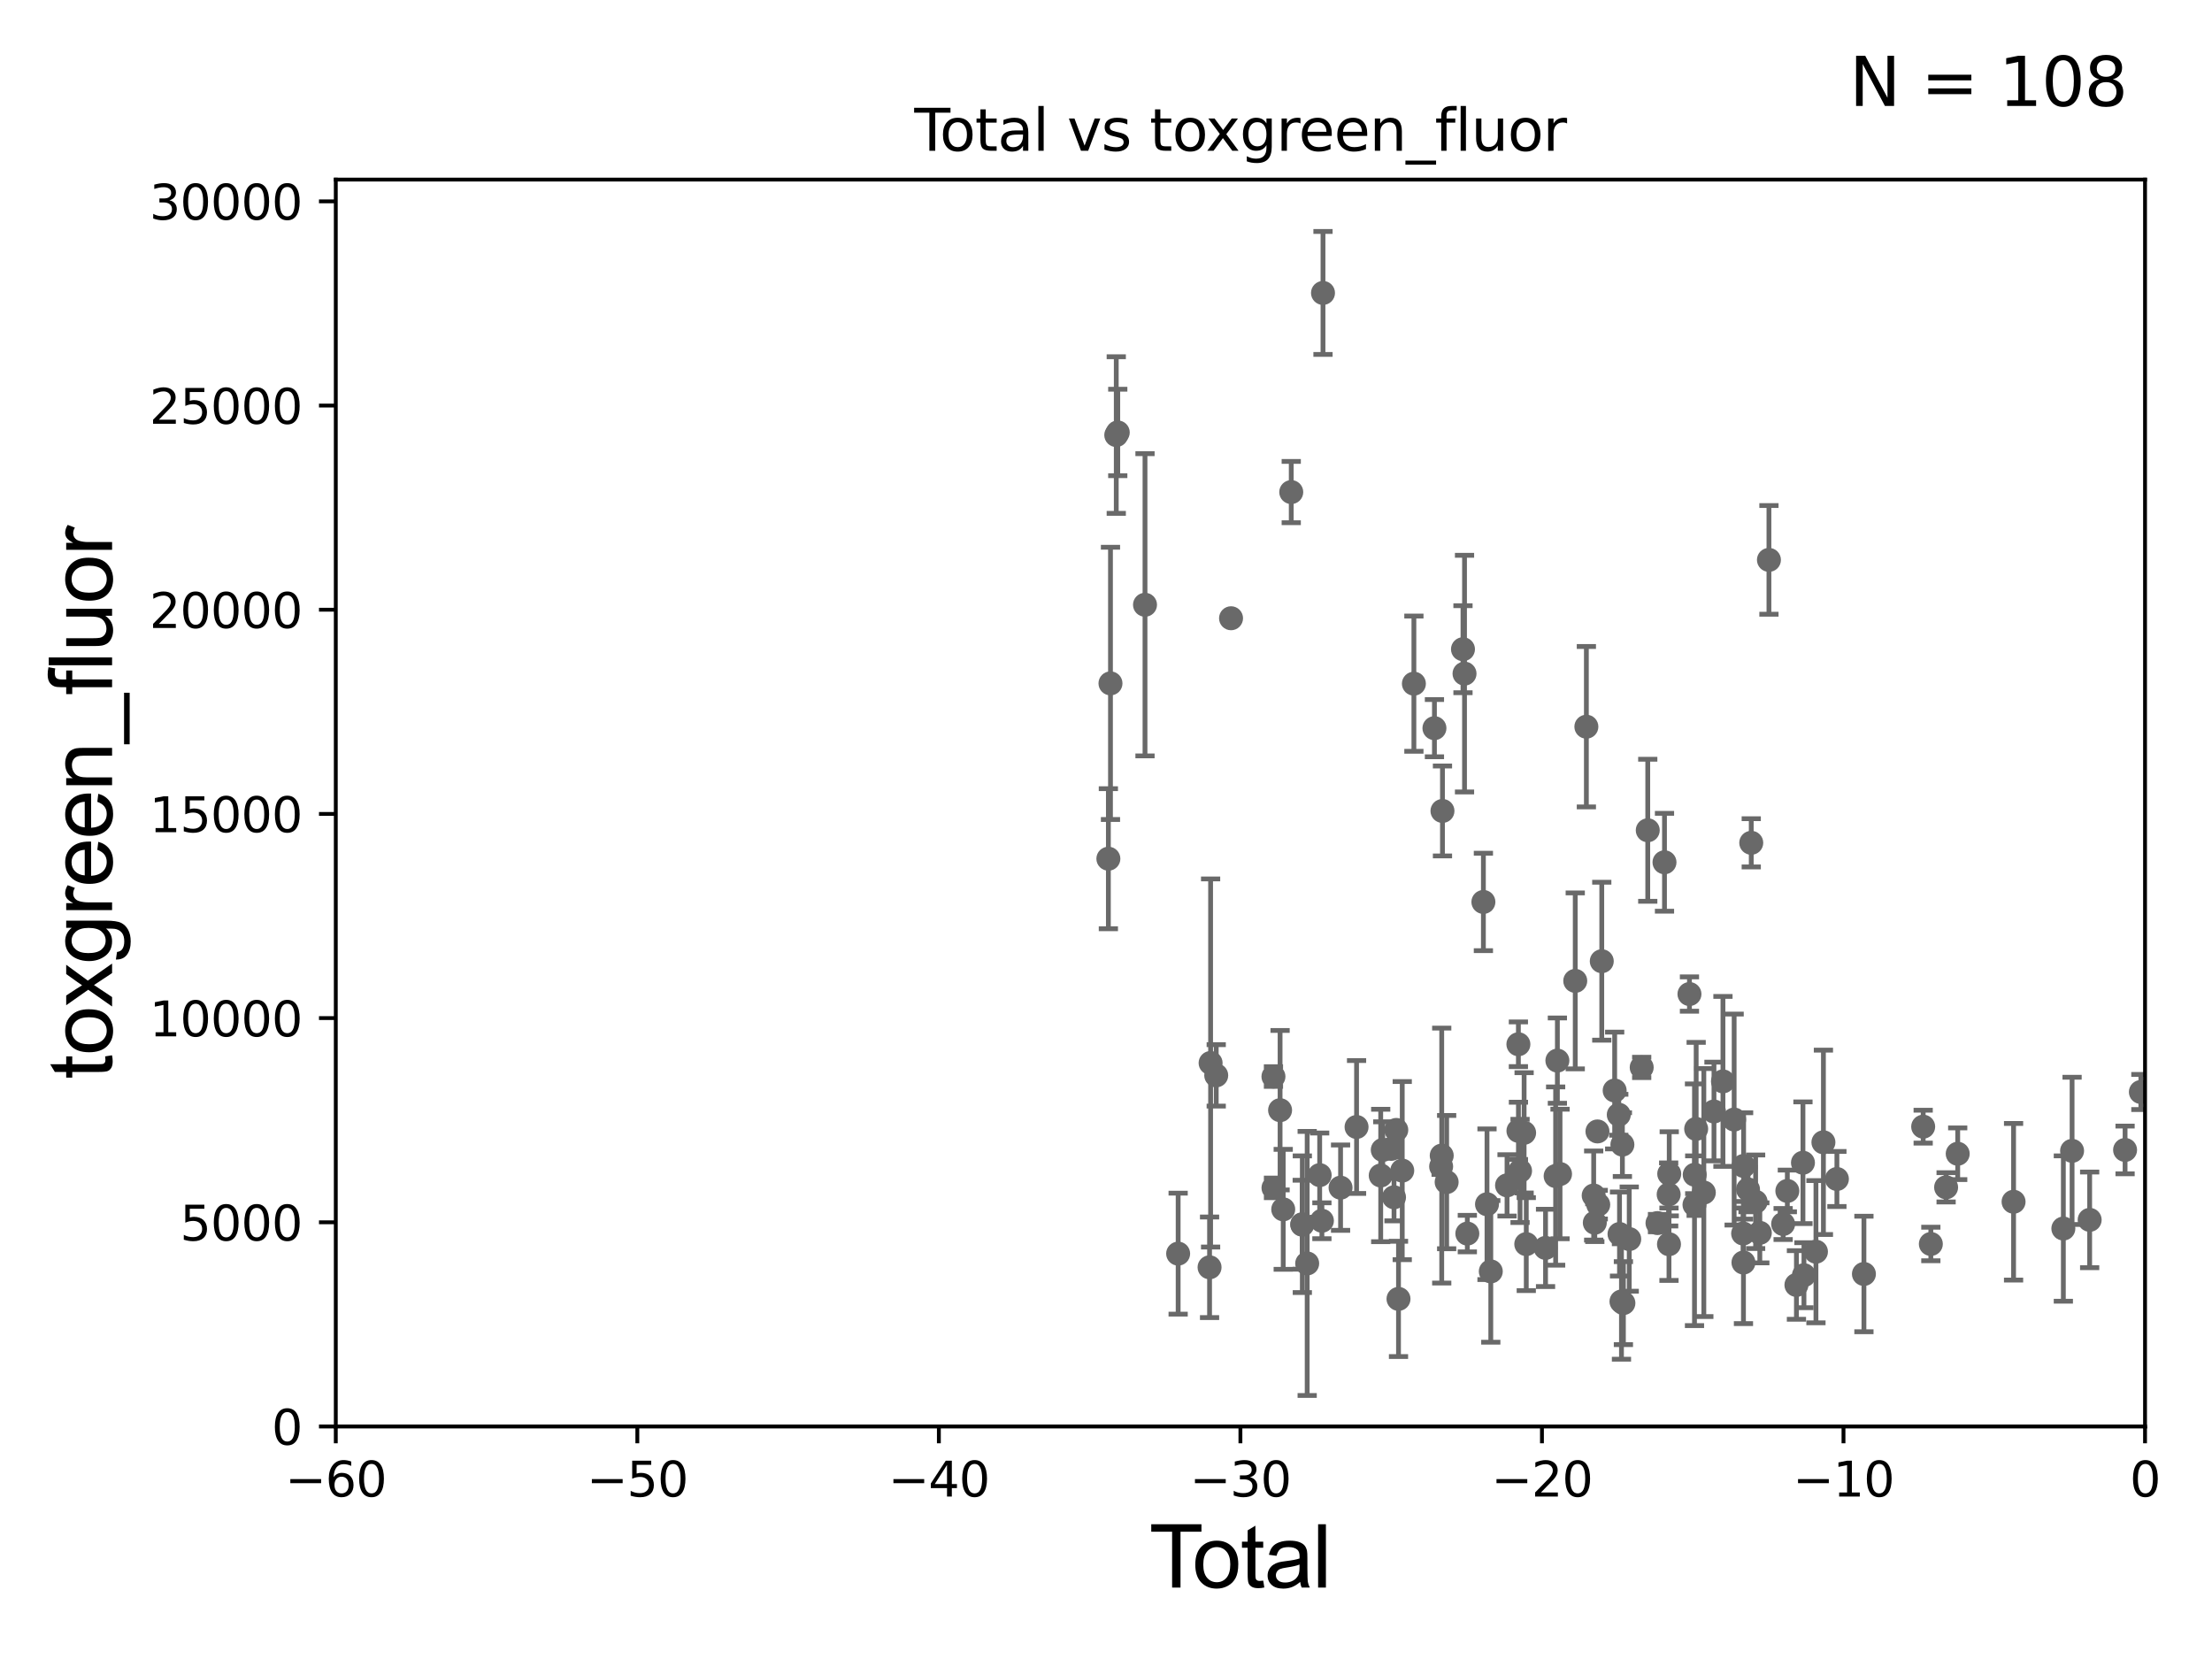 <?xml version="1.0" encoding="utf-8" standalone="no"?>
<!DOCTYPE svg PUBLIC "-//W3C//DTD SVG 1.1//EN"
  "http://www.w3.org/Graphics/SVG/1.1/DTD/svg11.dtd">
<svg xmlns:xlink="http://www.w3.org/1999/xlink" width="460.8pt" height="345.6pt" viewBox="0 0 460.8 345.6" xmlns="http://www.w3.org/2000/svg" version="1.1">
 <defs>
  <style type="text/css">*{stroke-linejoin: round; stroke-linecap: butt}</style>
 </defs>
 <g id="figure_1">
  <g id="patch_1">
   <path d="M 0 345.6 
L 460.8 345.6 
L 460.8 0 
L 0 0 
z
" style="fill: #ffffff"/>
  </g>
  <g id="axes_1">
   <g id="patch_2">
    <path d="M 69.95 297.16 
L 446.85 297.16 
L 446.85 37.411 
L 69.95 37.411 
z
" style="fill: #ffffff"/>
   </g>
   <g id="PathCollection_1">
    <defs>
     <path id="ma49a7f6b42" d="M 0 1.118 
C 0.297 1.118 0.581 1 0.791 0.791 
C 1 0.581 1.118 0.297 1.118 0 
C 1.118 -0.297 1 -0.581 0.791 -0.791 
C 0.581 -1 0.297 -1.118 0 -1.118 
C -0.297 -1.118 -0.581 -1 -0.791 -0.791 
C -1 -0.581 -1.118 -0.297 -1.118 0 
C -1.118 0.297 -1 0.581 -0.791 0.791 
C -0.581 1 -0.297 1.118 0 1.118 
z
" style="stroke: #696969"/>
    </defs>
    <g clip-path="url(#pe31184f2e1)">
     <use xlink:href="#ma49a7f6b42" x="445.983" y="227.481" style="fill: #696969; stroke: #696969"/>
     <use xlink:href="#ma49a7f6b42" x="252.191" y="221.439" style="fill: #696969; stroke: #696969"/>
     <use xlink:href="#ma49a7f6b42" x="251.974" y="264.002" style="fill: #696969; stroke: #696969"/>
     <use xlink:href="#ma49a7f6b42" x="309.019" y="187.893" style="fill: #696969; stroke: #696969"/>
     <use xlink:href="#ma49a7f6b42" x="309.77" y="250.865" style="fill: #696969; stroke: #696969"/>
     <use xlink:href="#ma49a7f6b42" x="310.559" y="264.858" style="fill: #696969; stroke: #696969"/>
     <use xlink:href="#ma49a7f6b42" x="313.944" y="246.932" style="fill: #696969; stroke: #696969"/>
     <use xlink:href="#ma49a7f6b42" x="316.309" y="217.537" style="fill: #696969; stroke: #696969"/>
     <use xlink:href="#ma49a7f6b42" x="316.318" y="235.577" style="fill: #696969; stroke: #696969"/>
     <use xlink:href="#ma49a7f6b42" x="245.429" y="261.154" style="fill: #696969; stroke: #696969"/>
     <use xlink:href="#ma49a7f6b42" x="316.656" y="243.922" style="fill: #696969; stroke: #696969"/>
     <use xlink:href="#ma49a7f6b42" x="317.501" y="235.988" style="fill: #696969; stroke: #696969"/>
     <use xlink:href="#ma49a7f6b42" x="253.362" y="224.02" style="fill: #696969; stroke: #696969"/>
     <use xlink:href="#ma49a7f6b42" x="317.95" y="259.17" style="fill: #696969; stroke: #696969"/>
     <use xlink:href="#ma49a7f6b42" x="324.068" y="244.995" style="fill: #696969; stroke: #696969"/>
     <use xlink:href="#ma49a7f6b42" x="324.432" y="220.942" style="fill: #696969; stroke: #696969"/>
     <use xlink:href="#ma49a7f6b42" x="238.526" y="125.986" style="fill: #696969; stroke: #696969"/>
     <use xlink:href="#ma49a7f6b42" x="324.983" y="244.565" style="fill: #696969; stroke: #696969"/>
     <use xlink:href="#ma49a7f6b42" x="275.377" y="254.306" style="fill: #696969; stroke: #696969"/>
     <use xlink:href="#ma49a7f6b42" x="330.47" y="151.385" style="fill: #696969; stroke: #696969"/>
     <use xlink:href="#ma49a7f6b42" x="331.993" y="249.049" style="fill: #696969; stroke: #696969"/>
     <use xlink:href="#ma49a7f6b42" x="332.228" y="254.715" style="fill: #696969; stroke: #696969"/>
     <use xlink:href="#ma49a7f6b42" x="232.851" y="90.087" style="fill: #696969; stroke: #696969"/>
     <use xlink:href="#ma49a7f6b42" x="232.538" y="90.631" style="fill: #696969; stroke: #696969"/>
     <use xlink:href="#ma49a7f6b42" x="332.779" y="235.698" style="fill: #696969; stroke: #696969"/>
     <use xlink:href="#ma49a7f6b42" x="321.965" y="259.963" style="fill: #696969; stroke: #696969"/>
     <use xlink:href="#ma49a7f6b42" x="305.672" y="256.979" style="fill: #696969; stroke: #696969"/>
     <use xlink:href="#ma49a7f6b42" x="305.087" y="140.33" style="fill: #696969; stroke: #696969"/>
     <use xlink:href="#ma49a7f6b42" x="304.765" y="135.242" style="fill: #696969; stroke: #696969"/>
     <use xlink:href="#ma49a7f6b42" x="275.604" y="61.025" style="fill: #696969; stroke: #696969"/>
     <use xlink:href="#ma49a7f6b42" x="272.31" y="263.2" style="fill: #696969; stroke: #696969"/>
     <use xlink:href="#ma49a7f6b42" x="279.265" y="247.412" style="fill: #696969; stroke: #696969"/>
     <use xlink:href="#ma49a7f6b42" x="271.299" y="255.03" style="fill: #696969; stroke: #696969"/>
     <use xlink:href="#ma49a7f6b42" x="271.277" y="255.128" style="fill: #696969; stroke: #696969"/>
     <use xlink:href="#ma49a7f6b42" x="282.596" y="234.772" style="fill: #696969; stroke: #696969"/>
     <use xlink:href="#ma49a7f6b42" x="268.99" y="102.509" style="fill: #696969; stroke: #696969"/>
     <use xlink:href="#ma49a7f6b42" x="287.628" y="244.876" style="fill: #696969; stroke: #696969"/>
     <use xlink:href="#ma49a7f6b42" x="267.319" y="251.926" style="fill: #696969; stroke: #696969"/>
     <use xlink:href="#ma49a7f6b42" x="266.665" y="231.272" style="fill: #696969; stroke: #696969"/>
     <use xlink:href="#ma49a7f6b42" x="288.055" y="239.557" style="fill: #696969; stroke: #696969"/>
     <use xlink:href="#ma49a7f6b42" x="289.798" y="239.333" style="fill: #696969; stroke: #696969"/>
     <use xlink:href="#ma49a7f6b42" x="265.291" y="247.457" style="fill: #696969; stroke: #696969"/>
     <use xlink:href="#ma49a7f6b42" x="265.283" y="224.265" style="fill: #696969; stroke: #696969"/>
     <use xlink:href="#ma49a7f6b42" x="290.399" y="249.416" style="fill: #696969; stroke: #696969"/>
     <use xlink:href="#ma49a7f6b42" x="290.871" y="235.386" style="fill: #696969; stroke: #696969"/>
     <use xlink:href="#ma49a7f6b42" x="291.334" y="270.583" style="fill: #696969; stroke: #696969"/>
     <use xlink:href="#ma49a7f6b42" x="292.112" y="243.857" style="fill: #696969; stroke: #696969"/>
     <use xlink:href="#ma49a7f6b42" x="294.54" y="142.422" style="fill: #696969; stroke: #696969"/>
     <use xlink:href="#ma49a7f6b42" x="298.82" y="151.688" style="fill: #696969; stroke: #696969"/>
     <use xlink:href="#ma49a7f6b42" x="300.215" y="243.002" style="fill: #696969; stroke: #696969"/>
     <use xlink:href="#ma49a7f6b42" x="300.338" y="240.73" style="fill: #696969; stroke: #696969"/>
     <use xlink:href="#ma49a7f6b42" x="300.493" y="168.936" style="fill: #696969; stroke: #696969"/>
     <use xlink:href="#ma49a7f6b42" x="301.363" y="246.254" style="fill: #696969; stroke: #696969"/>
     <use xlink:href="#ma49a7f6b42" x="256.448" y="128.792" style="fill: #696969; stroke: #696969"/>
     <use xlink:href="#ma49a7f6b42" x="231.334" y="142.359" style="fill: #696969; stroke: #696969"/>
     <use xlink:href="#ma49a7f6b42" x="230.895" y="178.886" style="fill: #696969; stroke: #696969"/>
     <use xlink:href="#ma49a7f6b42" x="328.153" y="204.337" style="fill: #696969; stroke: #696969"/>
     <use xlink:href="#ma49a7f6b42" x="333.678" y="200.238" style="fill: #696969; stroke: #696969"/>
     <use xlink:href="#ma49a7f6b42" x="363.126" y="256.965" style="fill: #696969; stroke: #696969"/>
     <use xlink:href="#ma49a7f6b42" x="363.195" y="263.01" style="fill: #696969; stroke: #696969"/>
     <use xlink:href="#ma49a7f6b42" x="363.225" y="242.888" style="fill: #696969; stroke: #696969"/>
     <use xlink:href="#ma49a7f6b42" x="364.146" y="247.776" style="fill: #696969; stroke: #696969"/>
     <use xlink:href="#ma49a7f6b42" x="332.943" y="250.948" style="fill: #696969; stroke: #696969"/>
     <use xlink:href="#ma49a7f6b42" x="365.73" y="250.349" style="fill: #696969; stroke: #696969"/>
     <use xlink:href="#ma49a7f6b42" x="366.604" y="256.824" style="fill: #696969; stroke: #696969"/>
     <use xlink:href="#ma49a7f6b42" x="368.502" y="116.636" style="fill: #696969; stroke: #696969"/>
     <use xlink:href="#ma49a7f6b42" x="371.46" y="254.98" style="fill: #696969; stroke: #696969"/>
     <use xlink:href="#ma49a7f6b42" x="372.336" y="248.095" style="fill: #696969; stroke: #696969"/>
     <use xlink:href="#ma49a7f6b42" x="374.23" y="267.68" style="fill: #696969; stroke: #696969"/>
     <use xlink:href="#ma49a7f6b42" x="375.588" y="242.219" style="fill: #696969; stroke: #696969"/>
     <use xlink:href="#ma49a7f6b42" x="361.255" y="233.224" style="fill: #696969; stroke: #696969"/>
     <use xlink:href="#ma49a7f6b42" x="375.796" y="265.648" style="fill: #696969; stroke: #696969"/>
     <use xlink:href="#ma49a7f6b42" x="379.852" y="237.963" style="fill: #696969; stroke: #696969"/>
     <use xlink:href="#ma49a7f6b42" x="382.66" y="245.604" style="fill: #696969; stroke: #696969"/>
     <use xlink:href="#ma49a7f6b42" x="388.29" y="265.393" style="fill: #696969; stroke: #696969"/>
     <use xlink:href="#ma49a7f6b42" x="400.633" y="234.705" style="fill: #696969; stroke: #696969"/>
     <use xlink:href="#ma49a7f6b42" x="402.229" y="259.145" style="fill: #696969; stroke: #696969"/>
     <use xlink:href="#ma49a7f6b42" x="405.41" y="247.342" style="fill: #696969; stroke: #696969"/>
     <use xlink:href="#ma49a7f6b42" x="407.827" y="240.348" style="fill: #696969; stroke: #696969"/>
     <use xlink:href="#ma49a7f6b42" x="419.464" y="250.348" style="fill: #696969; stroke: #696969"/>
     <use xlink:href="#ma49a7f6b42" x="429.834" y="255.929" style="fill: #696969; stroke: #696969"/>
     <use xlink:href="#ma49a7f6b42" x="431.653" y="239.745" style="fill: #696969; stroke: #696969"/>
     <use xlink:href="#ma49a7f6b42" x="435.315" y="254.12" style="fill: #696969; stroke: #696969"/>
     <use xlink:href="#ma49a7f6b42" x="442.693" y="239.555" style="fill: #696969; stroke: #696969"/>
     <use xlink:href="#ma49a7f6b42" x="378.296" y="260.753" style="fill: #696969; stroke: #696969"/>
     <use xlink:href="#ma49a7f6b42" x="358.922" y="225.274" style="fill: #696969; stroke: #696969"/>
     <use xlink:href="#ma49a7f6b42" x="364.817" y="175.574" style="fill: #696969; stroke: #696969"/>
     <use xlink:href="#ma49a7f6b42" x="354.939" y="248.435" style="fill: #696969; stroke: #696969"/>
     <use xlink:href="#ma49a7f6b42" x="336.365" y="227.178" style="fill: #696969; stroke: #696969"/>
     <use xlink:href="#ma49a7f6b42" x="337.219" y="232.221" style="fill: #696969; stroke: #696969"/>
     <use xlink:href="#ma49a7f6b42" x="337.375" y="257.067" style="fill: #696969; stroke: #696969"/>
     <use xlink:href="#ma49a7f6b42" x="337.781" y="271.123" style="fill: #696969; stroke: #696969"/>
     <use xlink:href="#ma49a7f6b42" x="337.974" y="238.445" style="fill: #696969; stroke: #696969"/>
     <use xlink:href="#ma49a7f6b42" x="338.185" y="271.462" style="fill: #696969; stroke: #696969"/>
     <use xlink:href="#ma49a7f6b42" x="339.401" y="258.122" style="fill: #696969; stroke: #696969"/>
     <use xlink:href="#ma49a7f6b42" x="341.996" y="222.359" style="fill: #696969; stroke: #696969"/>
     <use xlink:href="#ma49a7f6b42" x="343.258" y="172.961" style="fill: #696969; stroke: #696969"/>
     <use xlink:href="#ma49a7f6b42" x="345.287" y="254.79" style="fill: #696969; stroke: #696969"/>
     <use xlink:href="#ma49a7f6b42" x="357.052" y="231.544" style="fill: #696969; stroke: #696969"/>
     <use xlink:href="#ma49a7f6b42" x="346.744" y="179.629" style="fill: #696969; stroke: #696969"/>
     <use xlink:href="#ma49a7f6b42" x="347.613" y="248.825" style="fill: #696969; stroke: #696969"/>
     <use xlink:href="#ma49a7f6b42" x="347.679" y="259.194" style="fill: #696969; stroke: #696969"/>
     <use xlink:href="#ma49a7f6b42" x="274.913" y="244.799" style="fill: #696969; stroke: #696969"/>
     <use xlink:href="#ma49a7f6b42" x="347.732" y="244.527" style="fill: #696969; stroke: #696969"/>
     <use xlink:href="#ma49a7f6b42" x="353.343" y="235.172" style="fill: #696969; stroke: #696969"/>
     <use xlink:href="#ma49a7f6b42" x="353.041" y="244.721" style="fill: #696969; stroke: #696969"/>
     <use xlink:href="#ma49a7f6b42" x="351.945" y="207.078" style="fill: #696969; stroke: #696969"/>
     <use xlink:href="#ma49a7f6b42" x="352.994" y="250.973" style="fill: #696969; stroke: #696969"/>
    </g>
   </g>
   <g id="matplotlib.axis_1">
    <g id="xtick_1">
     <g id="line2d_1">
      <defs>
       <path id="m55dfe8764e" d="M 0 0 
L 0 3.5 
" style="stroke: #000000; stroke-width: 0.8"/>
      </defs>
      <g>
       <use xlink:href="#m55dfe8764e" x="69.95" y="297.16" style="stroke: #000000; stroke-width: 0.8"/>
      </g>
     </g>
     <g id="text_1">
      <!-- −60 -->
      <g transform="translate(59.398 311.758)scale(0.1 -0.1)">
       <defs>
        <path id="DejaVuSans-2212" d="M 678 2272 
L 4684 2272 
L 4684 1741 
L 678 1741 
L 678 2272 
z
" transform="scale(0.016)"/>
        <path id="DejaVuSans-36" d="M 2113 2584 
Q 1688 2584 1439 2293 
Q 1191 2003 1191 1497 
Q 1191 994 1439 701 
Q 1688 409 2113 409 
Q 2538 409 2786 701 
Q 3034 994 3034 1497 
Q 3034 2003 2786 2293 
Q 2538 2584 2113 2584 
z
M 3366 4563 
L 3366 3988 
Q 3128 4100 2886 4159 
Q 2644 4219 2406 4219 
Q 1781 4219 1451 3797 
Q 1122 3375 1075 2522 
Q 1259 2794 1537 2939 
Q 1816 3084 2150 3084 
Q 2853 3084 3261 2657 
Q 3669 2231 3669 1497 
Q 3669 778 3244 343 
Q 2819 -91 2113 -91 
Q 1303 -91 875 529 
Q 447 1150 447 2328 
Q 447 3434 972 4092 
Q 1497 4750 2381 4750 
Q 2619 4750 2861 4703 
Q 3103 4656 3366 4563 
z
" transform="scale(0.016)"/>
        <path id="DejaVuSans-30" d="M 2034 4250 
Q 1547 4250 1301 3770 
Q 1056 3291 1056 2328 
Q 1056 1369 1301 889 
Q 1547 409 2034 409 
Q 2525 409 2770 889 
Q 3016 1369 3016 2328 
Q 3016 3291 2770 3770 
Q 2525 4250 2034 4250 
z
M 2034 4750 
Q 2819 4750 3233 4129 
Q 3647 3509 3647 2328 
Q 3647 1150 3233 529 
Q 2819 -91 2034 -91 
Q 1250 -91 836 529 
Q 422 1150 422 2328 
Q 422 3509 836 4129 
Q 1250 4750 2034 4750 
z
" transform="scale(0.016)"/>
       </defs>
       <use xlink:href="#DejaVuSans-2212"/>
       <use xlink:href="#DejaVuSans-36" x="83.789"/>
       <use xlink:href="#DejaVuSans-30" x="147.412"/>
      </g>
     </g>
    </g>
    <g id="xtick_2">
     <g id="line2d_2">
      <g>
       <use xlink:href="#m55dfe8764e" x="132.767" y="297.16" style="stroke: #000000; stroke-width: 0.8"/>
      </g>
     </g>
     <g id="text_2">
      <!-- −50 -->
      <g transform="translate(122.214 311.758)scale(0.1 -0.1)">
       <defs>
        <path id="DejaVuSans-35" d="M 691 4666 
L 3169 4666 
L 3169 4134 
L 1269 4134 
L 1269 2991 
Q 1406 3038 1543 3061 
Q 1681 3084 1819 3084 
Q 2600 3084 3056 2656 
Q 3513 2228 3513 1497 
Q 3513 744 3044 326 
Q 2575 -91 1722 -91 
Q 1428 -91 1123 -41 
Q 819 9 494 109 
L 494 744 
Q 775 591 1075 516 
Q 1375 441 1709 441 
Q 2250 441 2565 725 
Q 2881 1009 2881 1497 
Q 2881 1984 2565 2268 
Q 2250 2553 1709 2553 
Q 1456 2553 1204 2497 
Q 953 2441 691 2322 
L 691 4666 
z
" transform="scale(0.016)"/>
       </defs>
       <use xlink:href="#DejaVuSans-2212"/>
       <use xlink:href="#DejaVuSans-35" x="83.789"/>
       <use xlink:href="#DejaVuSans-30" x="147.412"/>
      </g>
     </g>
    </g>
    <g id="xtick_3">
     <g id="line2d_3">
      <g>
       <use xlink:href="#m55dfe8764e" x="195.583" y="297.16" style="stroke: #000000; stroke-width: 0.8"/>
      </g>
     </g>
     <g id="text_3">
      <!-- −40 -->
      <g transform="translate(185.031 311.758)scale(0.1 -0.1)">
       <defs>
        <path id="DejaVuSans-34" d="M 2419 4116 
L 825 1625 
L 2419 1625 
L 2419 4116 
z
M 2253 4666 
L 3047 4666 
L 3047 1625 
L 3713 1625 
L 3713 1100 
L 3047 1100 
L 3047 0 
L 2419 0 
L 2419 1100 
L 313 1100 
L 313 1709 
L 2253 4666 
z
" transform="scale(0.016)"/>
       </defs>
       <use xlink:href="#DejaVuSans-2212"/>
       <use xlink:href="#DejaVuSans-34" x="83.789"/>
       <use xlink:href="#DejaVuSans-30" x="147.412"/>
      </g>
     </g>
    </g>
    <g id="xtick_4">
     <g id="line2d_4">
      <g>
       <use xlink:href="#m55dfe8764e" x="258.4" y="297.16" style="stroke: #000000; stroke-width: 0.8"/>
      </g>
     </g>
     <g id="text_4">
      <!-- −30 -->
      <g transform="translate(247.848 311.758)scale(0.1 -0.1)">
       <defs>
        <path id="DejaVuSans-33" d="M 2597 2516 
Q 3050 2419 3304 2112 
Q 3559 1806 3559 1356 
Q 3559 666 3084 287 
Q 2609 -91 1734 -91 
Q 1441 -91 1130 -33 
Q 819 25 488 141 
L 488 750 
Q 750 597 1062 519 
Q 1375 441 1716 441 
Q 2309 441 2620 675 
Q 2931 909 2931 1356 
Q 2931 1769 2642 2001 
Q 2353 2234 1838 2234 
L 1294 2234 
L 1294 2753 
L 1863 2753 
Q 2328 2753 2575 2939 
Q 2822 3125 2822 3475 
Q 2822 3834 2567 4026 
Q 2313 4219 1838 4219 
Q 1578 4219 1281 4162 
Q 984 4106 628 3988 
L 628 4550 
Q 988 4650 1302 4700 
Q 1616 4750 1894 4750 
Q 2613 4750 3031 4423 
Q 3450 4097 3450 3541 
Q 3450 3153 3228 2886 
Q 3006 2619 2597 2516 
z
" transform="scale(0.016)"/>
       </defs>
       <use xlink:href="#DejaVuSans-2212"/>
       <use xlink:href="#DejaVuSans-33" x="83.789"/>
       <use xlink:href="#DejaVuSans-30" x="147.412"/>
      </g>
     </g>
    </g>
    <g id="xtick_5">
     <g id="line2d_5">
      <g>
       <use xlink:href="#m55dfe8764e" x="321.217" y="297.16" style="stroke: #000000; stroke-width: 0.8"/>
      </g>
     </g>
     <g id="text_5">
      <!-- −20 -->
      <g transform="translate(310.664 311.758)scale(0.1 -0.1)">
       <defs>
        <path id="DejaVuSans-32" d="M 1228 531 
L 3431 531 
L 3431 0 
L 469 0 
L 469 531 
Q 828 903 1448 1529 
Q 2069 2156 2228 2338 
Q 2531 2678 2651 2914 
Q 2772 3150 2772 3378 
Q 2772 3750 2511 3984 
Q 2250 4219 1831 4219 
Q 1534 4219 1204 4116 
Q 875 4013 500 3803 
L 500 4441 
Q 881 4594 1212 4672 
Q 1544 4750 1819 4750 
Q 2544 4750 2975 4387 
Q 3406 4025 3406 3419 
Q 3406 3131 3298 2873 
Q 3191 2616 2906 2266 
Q 2828 2175 2409 1742 
Q 1991 1309 1228 531 
z
" transform="scale(0.016)"/>
       </defs>
       <use xlink:href="#DejaVuSans-2212"/>
       <use xlink:href="#DejaVuSans-32" x="83.789"/>
       <use xlink:href="#DejaVuSans-30" x="147.412"/>
      </g>
     </g>
    </g>
    <g id="xtick_6">
     <g id="line2d_6">
      <g>
       <use xlink:href="#m55dfe8764e" x="384.033" y="297.16" style="stroke: #000000; stroke-width: 0.8"/>
      </g>
     </g>
     <g id="text_6">
      <!-- −10 -->
      <g transform="translate(373.481 311.758)scale(0.1 -0.1)">
       <defs>
        <path id="DejaVuSans-31" d="M 794 531 
L 1825 531 
L 1825 4091 
L 703 3866 
L 703 4441 
L 1819 4666 
L 2450 4666 
L 2450 531 
L 3481 531 
L 3481 0 
L 794 0 
L 794 531 
z
" transform="scale(0.016)"/>
       </defs>
       <use xlink:href="#DejaVuSans-2212"/>
       <use xlink:href="#DejaVuSans-31" x="83.789"/>
       <use xlink:href="#DejaVuSans-30" x="147.412"/>
      </g>
     </g>
    </g>
    <g id="xtick_7">
     <g id="line2d_7">
      <g>
       <use xlink:href="#m55dfe8764e" x="446.85" y="297.16" style="stroke: #000000; stroke-width: 0.8"/>
      </g>
     </g>
     <g id="text_7">
      <!-- 0 -->
      <g transform="translate(443.669 311.758)scale(0.1 -0.1)">
       <use xlink:href="#DejaVuSans-30"/>
      </g>
     </g>
    </g>
    <g id="text_8">
     <!-- Total -->
     <g transform="translate(239.395 330.722)scale(0.18 -0.18)">
      <defs>
       <path id="ArialMT-54" d="M 1659 0 
L 1659 4041 
L 150 4041 
L 150 4581 
L 3781 4581 
L 3781 4041 
L 2266 4041 
L 2266 0 
L 1659 0 
z
" transform="scale(0.016)"/>
       <path id="ArialMT-6f" d="M 213 1659 
Q 213 2581 725 3025 
Q 1153 3394 1769 3394 
Q 2453 3394 2887 2945 
Q 3322 2497 3322 1706 
Q 3322 1066 3130 698 
Q 2938 331 2570 128 
Q 2203 -75 1769 -75 
Q 1072 -75 642 372 
Q 213 819 213 1659 
z
M 791 1659 
Q 791 1022 1069 705 
Q 1347 388 1769 388 
Q 2188 388 2466 706 
Q 2744 1025 2744 1678 
Q 2744 2294 2464 2611 
Q 2184 2928 1769 2928 
Q 1347 2928 1069 2612 
Q 791 2297 791 1659 
z
" transform="scale(0.016)"/>
       <path id="ArialMT-74" d="M 1650 503 
L 1731 6 
Q 1494 -44 1306 -44 
Q 1000 -44 831 53 
Q 663 150 594 308 
Q 525 466 525 972 
L 525 2881 
L 113 2881 
L 113 3319 
L 525 3319 
L 525 4141 
L 1084 4478 
L 1084 3319 
L 1650 3319 
L 1650 2881 
L 1084 2881 
L 1084 941 
Q 1084 700 1114 631 
Q 1144 563 1211 522 
Q 1278 481 1403 481 
Q 1497 481 1650 503 
z
" transform="scale(0.016)"/>
       <path id="ArialMT-61" d="M 2588 409 
Q 2275 144 1986 34 
Q 1697 -75 1366 -75 
Q 819 -75 525 192 
Q 231 459 231 875 
Q 231 1119 342 1320 
Q 453 1522 633 1644 
Q 813 1766 1038 1828 
Q 1203 1872 1538 1913 
Q 2219 1994 2541 2106 
Q 2544 2222 2544 2253 
Q 2544 2597 2384 2738 
Q 2169 2928 1744 2928 
Q 1347 2928 1158 2789 
Q 969 2650 878 2297 
L 328 2372 
Q 403 2725 575 2942 
Q 747 3159 1072 3276 
Q 1397 3394 1825 3394 
Q 2250 3394 2515 3294 
Q 2781 3194 2906 3042 
Q 3031 2891 3081 2659 
Q 3109 2516 3109 2141 
L 3109 1391 
Q 3109 606 3145 398 
Q 3181 191 3288 0 
L 2700 0 
Q 2613 175 2588 409 
z
M 2541 1666 
Q 2234 1541 1622 1453 
Q 1275 1403 1131 1340 
Q 988 1278 909 1158 
Q 831 1038 831 891 
Q 831 666 1001 516 
Q 1172 366 1500 366 
Q 1825 366 2078 508 
Q 2331 650 2450 897 
Q 2541 1088 2541 1459 
L 2541 1666 
z
" transform="scale(0.016)"/>
       <path id="ArialMT-6c" d="M 409 0 
L 409 4581 
L 972 4581 
L 972 0 
L 409 0 
z
" transform="scale(0.016)"/>
      </defs>
      <use xlink:href="#ArialMT-54"/>
      <use xlink:href="#ArialMT-6f" x="49.959"/>
      <use xlink:href="#ArialMT-74" x="105.574"/>
      <use xlink:href="#ArialMT-61" x="133.357"/>
      <use xlink:href="#ArialMT-6c" x="188.973"/>
     </g>
    </g>
   </g>
   <g id="matplotlib.axis_2">
    <g id="ytick_1">
     <g id="line2d_8">
      <defs>
       <path id="m0b98fdfee9" d="M 0 0 
L -3.5 0 
" style="stroke: #000000; stroke-width: 0.8"/>
      </defs>
      <g>
       <use xlink:href="#m0b98fdfee9" x="69.95" y="297.16" style="stroke: #000000; stroke-width: 0.8"/>
      </g>
     </g>
     <g id="text_9">
      <!-- 0 -->
      <g transform="translate(56.587 300.959)scale(0.1 -0.1)">
       <use xlink:href="#DejaVuSans-30"/>
      </g>
     </g>
    </g>
    <g id="ytick_2">
     <g id="line2d_9">
      <g>
       <use xlink:href="#m0b98fdfee9" x="69.95" y="254.625" style="stroke: #000000; stroke-width: 0.8"/>
      </g>
     </g>
     <g id="text_10">
      <!-- 5000 -->
      <g transform="translate(37.5 258.424)scale(0.1 -0.1)">
       <use xlink:href="#DejaVuSans-35"/>
       <use xlink:href="#DejaVuSans-30" x="63.623"/>
       <use xlink:href="#DejaVuSans-30" x="127.246"/>
       <use xlink:href="#DejaVuSans-30" x="190.869"/>
      </g>
     </g>
    </g>
    <g id="ytick_3">
     <g id="line2d_10">
      <g>
       <use xlink:href="#m0b98fdfee9" x="69.95" y="212.089" style="stroke: #000000; stroke-width: 0.8"/>
      </g>
     </g>
     <g id="text_11">
      <!-- 10000 -->
      <g transform="translate(31.137 215.888)scale(0.1 -0.1)">
       <use xlink:href="#DejaVuSans-31"/>
       <use xlink:href="#DejaVuSans-30" x="63.623"/>
       <use xlink:href="#DejaVuSans-30" x="127.246"/>
       <use xlink:href="#DejaVuSans-30" x="190.869"/>
       <use xlink:href="#DejaVuSans-30" x="254.492"/>
      </g>
     </g>
    </g>
    <g id="ytick_4">
     <g id="line2d_11">
      <g>
       <use xlink:href="#m0b98fdfee9" x="69.95" y="169.554" style="stroke: #000000; stroke-width: 0.8"/>
      </g>
     </g>
     <g id="text_12">
      <!-- 15000 -->
      <g transform="translate(31.137 173.353)scale(0.1 -0.1)">
       <use xlink:href="#DejaVuSans-31"/>
       <use xlink:href="#DejaVuSans-35" x="63.623"/>
       <use xlink:href="#DejaVuSans-30" x="127.246"/>
       <use xlink:href="#DejaVuSans-30" x="190.869"/>
       <use xlink:href="#DejaVuSans-30" x="254.492"/>
      </g>
     </g>
    </g>
    <g id="ytick_5">
     <g id="line2d_12">
      <g>
       <use xlink:href="#m0b98fdfee9" x="69.95" y="127.018" style="stroke: #000000; stroke-width: 0.8"/>
      </g>
     </g>
     <g id="text_13">
      <!-- 20000 -->
      <g transform="translate(31.137 130.817)scale(0.1 -0.1)">
       <use xlink:href="#DejaVuSans-32"/>
       <use xlink:href="#DejaVuSans-30" x="63.623"/>
       <use xlink:href="#DejaVuSans-30" x="127.246"/>
       <use xlink:href="#DejaVuSans-30" x="190.869"/>
       <use xlink:href="#DejaVuSans-30" x="254.492"/>
      </g>
     </g>
    </g>
    <g id="ytick_6">
     <g id="line2d_13">
      <g>
       <use xlink:href="#m0b98fdfee9" x="69.95" y="84.483" style="stroke: #000000; stroke-width: 0.8"/>
      </g>
     </g>
     <g id="text_14">
      <!-- 25000 -->
      <g transform="translate(31.137 88.282)scale(0.1 -0.1)">
       <use xlink:href="#DejaVuSans-32"/>
       <use xlink:href="#DejaVuSans-35" x="63.623"/>
       <use xlink:href="#DejaVuSans-30" x="127.246"/>
       <use xlink:href="#DejaVuSans-30" x="190.869"/>
       <use xlink:href="#DejaVuSans-30" x="254.492"/>
      </g>
     </g>
    </g>
    <g id="ytick_7">
     <g id="line2d_14">
      <g>
       <use xlink:href="#m0b98fdfee9" x="69.95" y="41.947" style="stroke: #000000; stroke-width: 0.8"/>
      </g>
     </g>
     <g id="text_15">
      <!-- 30000 -->
      <g transform="translate(31.137 45.746)scale(0.1 -0.1)">
       <use xlink:href="#DejaVuSans-33"/>
       <use xlink:href="#DejaVuSans-30" x="63.623"/>
       <use xlink:href="#DejaVuSans-30" x="127.246"/>
       <use xlink:href="#DejaVuSans-30" x="190.869"/>
       <use xlink:href="#DejaVuSans-30" x="254.492"/>
      </g>
     </g>
    </g>
    <g id="text_16">
     <!-- toxgreen_fluor -->
     <g transform="translate(23.349 224.818)rotate(-90)scale(0.18 -0.18)">
      <defs>
       <path id="ArialMT-78" d="M 47 0 
L 1259 1725 
L 138 3319 
L 841 3319 
L 1350 2541 
Q 1494 2319 1581 2169 
Q 1719 2375 1834 2534 
L 2394 3319 
L 3066 3319 
L 1919 1756 
L 3153 0 
L 2463 0 
L 1781 1031 
L 1600 1309 
L 728 0 
L 47 0 
z
" transform="scale(0.016)"/>
       <path id="ArialMT-67" d="M 319 -275 
L 866 -356 
Q 900 -609 1056 -725 
Q 1266 -881 1628 -881 
Q 2019 -881 2231 -725 
Q 2444 -569 2519 -288 
Q 2563 -116 2559 434 
Q 2191 0 1641 0 
Q 956 0 581 494 
Q 206 988 206 1678 
Q 206 2153 378 2554 
Q 550 2956 876 3175 
Q 1203 3394 1644 3394 
Q 2231 3394 2613 2919 
L 2613 3319 
L 3131 3319 
L 3131 450 
Q 3131 -325 2973 -648 
Q 2816 -972 2473 -1159 
Q 2131 -1347 1631 -1347 
Q 1038 -1347 672 -1080 
Q 306 -813 319 -275 
z
M 784 1719 
Q 784 1066 1043 766 
Q 1303 466 1694 466 
Q 2081 466 2343 764 
Q 2606 1063 2606 1700 
Q 2606 2309 2336 2618 
Q 2066 2928 1684 2928 
Q 1309 2928 1046 2623 
Q 784 2319 784 1719 
z
" transform="scale(0.016)"/>
       <path id="ArialMT-72" d="M 416 0 
L 416 3319 
L 922 3319 
L 922 2816 
Q 1116 3169 1280 3281 
Q 1444 3394 1641 3394 
Q 1925 3394 2219 3213 
L 2025 2691 
Q 1819 2813 1613 2813 
Q 1428 2813 1281 2702 
Q 1134 2591 1072 2394 
Q 978 2094 978 1738 
L 978 0 
L 416 0 
z
" transform="scale(0.016)"/>
       <path id="ArialMT-65" d="M 2694 1069 
L 3275 997 
Q 3138 488 2766 206 
Q 2394 -75 1816 -75 
Q 1088 -75 661 373 
Q 234 822 234 1631 
Q 234 2469 665 2931 
Q 1097 3394 1784 3394 
Q 2450 3394 2872 2941 
Q 3294 2488 3294 1666 
Q 3294 1616 3291 1516 
L 816 1516 
Q 847 969 1125 678 
Q 1403 388 1819 388 
Q 2128 388 2347 550 
Q 2566 713 2694 1069 
z
M 847 1978 
L 2700 1978 
Q 2663 2397 2488 2606 
Q 2219 2931 1791 2931 
Q 1403 2931 1139 2672 
Q 875 2413 847 1978 
z
" transform="scale(0.016)"/>
       <path id="ArialMT-6e" d="M 422 0 
L 422 3319 
L 928 3319 
L 928 2847 
Q 1294 3394 1984 3394 
Q 2284 3394 2536 3286 
Q 2788 3178 2913 3003 
Q 3038 2828 3088 2588 
Q 3119 2431 3119 2041 
L 3119 0 
L 2556 0 
L 2556 2019 
Q 2556 2363 2490 2533 
Q 2425 2703 2258 2804 
Q 2091 2906 1866 2906 
Q 1506 2906 1245 2678 
Q 984 2450 984 1813 
L 984 0 
L 422 0 
z
" transform="scale(0.016)"/>
       <path id="ArialMT-5f" d="M -97 -1272 
L -97 -866 
L 3631 -866 
L 3631 -1272 
L -97 -1272 
z
" transform="scale(0.016)"/>
       <path id="ArialMT-66" d="M 556 0 
L 556 2881 
L 59 2881 
L 59 3319 
L 556 3319 
L 556 3672 
Q 556 4006 616 4169 
Q 697 4388 901 4523 
Q 1106 4659 1475 4659 
Q 1713 4659 2000 4603 
L 1916 4113 
Q 1741 4144 1584 4144 
Q 1328 4144 1222 4034 
Q 1116 3925 1116 3625 
L 1116 3319 
L 1763 3319 
L 1763 2881 
L 1116 2881 
L 1116 0 
L 556 0 
z
" transform="scale(0.016)"/>
       <path id="ArialMT-75" d="M 2597 0 
L 2597 488 
Q 2209 -75 1544 -75 
Q 1250 -75 995 37 
Q 741 150 617 320 
Q 494 491 444 738 
Q 409 903 409 1263 
L 409 3319 
L 972 3319 
L 972 1478 
Q 972 1038 1006 884 
Q 1059 663 1231 536 
Q 1403 409 1656 409 
Q 1909 409 2131 539 
Q 2353 669 2445 892 
Q 2538 1116 2538 1541 
L 2538 3319 
L 3100 3319 
L 3100 0 
L 2597 0 
z
" transform="scale(0.016)"/>
      </defs>
      <use xlink:href="#ArialMT-74"/>
      <use xlink:href="#ArialMT-6f" x="27.783"/>
      <use xlink:href="#ArialMT-78" x="83.398"/>
      <use xlink:href="#ArialMT-67" x="133.398"/>
      <use xlink:href="#ArialMT-72" x="189.014"/>
      <use xlink:href="#ArialMT-65" x="222.314"/>
      <use xlink:href="#ArialMT-65" x="277.93"/>
      <use xlink:href="#ArialMT-6e" x="333.545"/>
      <use xlink:href="#ArialMT-5f" x="389.16"/>
      <use xlink:href="#ArialMT-66" x="444.775"/>
      <use xlink:href="#ArialMT-6c" x="472.559"/>
      <use xlink:href="#ArialMT-75" x="494.775"/>
      <use xlink:href="#ArialMT-6f" x="550.391"/>
      <use xlink:href="#ArialMT-72" x="606.006"/>
     </g>
    </g>
   </g>
   <g id="LineCollection_1">
    <path d="M 445.983 231.136 
L 445.983 223.826 
" clip-path="url(#pe31184f2e1)" style="fill: none; stroke: #696969"/>
    <path d="M 252.191 259.78 
L 252.191 183.097 
" clip-path="url(#pe31184f2e1)" style="fill: none; stroke: #696969"/>
    <path d="M 251.974 274.477 
L 251.974 253.526 
" clip-path="url(#pe31184f2e1)" style="fill: none; stroke: #696969"/>
    <path d="M 309.019 198.039 
L 309.019 177.747 
" clip-path="url(#pe31184f2e1)" style="fill: none; stroke: #696969"/>
    <path d="M 309.77 266.56 
L 309.77 235.171 
" clip-path="url(#pe31184f2e1)" style="fill: none; stroke: #696969"/>
    <path d="M 310.559 279.607 
L 310.559 250.108 
" clip-path="url(#pe31184f2e1)" style="fill: none; stroke: #696969"/>
    <path d="M 313.944 253.324 
L 313.944 240.54 
" clip-path="url(#pe31184f2e1)" style="fill: none; stroke: #696969"/>
    <path d="M 316.309 222.19 
L 316.309 212.884 
" clip-path="url(#pe31184f2e1)" style="fill: none; stroke: #696969"/>
    <path d="M 316.318 241.54 
L 316.318 229.614 
" clip-path="url(#pe31184f2e1)" style="fill: none; stroke: #696969"/>
    <path d="M 245.429 273.756 
L 245.429 248.552 
" clip-path="url(#pe31184f2e1)" style="fill: none; stroke: #696969"/>
    <path d="M 316.656 254.67 
L 316.656 233.174 
" clip-path="url(#pe31184f2e1)" style="fill: none; stroke: #696969"/>
    <path d="M 317.501 248.515 
L 317.501 223.461 
" clip-path="url(#pe31184f2e1)" style="fill: none; stroke: #696969"/>
    <path d="M 253.362 230.419 
L 253.362 217.621 
" clip-path="url(#pe31184f2e1)" style="fill: none; stroke: #696969"/>
    <path d="M 317.95 268.854 
L 317.95 249.486 
" clip-path="url(#pe31184f2e1)" style="fill: none; stroke: #696969"/>
    <path d="M 324.068 263.563 
L 324.068 226.426 
" clip-path="url(#pe31184f2e1)" style="fill: none; stroke: #696969"/>
    <path d="M 324.432 229.825 
L 324.432 212.058 
" clip-path="url(#pe31184f2e1)" style="fill: none; stroke: #696969"/>
    <path d="M 238.526 157.464 
L 238.526 94.507 
" clip-path="url(#pe31184f2e1)" style="fill: none; stroke: #696969"/>
    <path d="M 324.983 258.057 
L 324.983 231.073 
" clip-path="url(#pe31184f2e1)" style="fill: none; stroke: #696969"/>
    <path d="M 275.377 258.039 
L 275.377 250.572 
" clip-path="url(#pe31184f2e1)" style="fill: none; stroke: #696969"/>
    <path d="M 330.47 168.092 
L 330.47 134.678 
" clip-path="url(#pe31184f2e1)" style="fill: none; stroke: #696969"/>
    <path d="M 331.993 258.33 
L 331.993 239.767 
" clip-path="url(#pe31184f2e1)" style="fill: none; stroke: #696969"/>
    <path d="M 332.228 258.643 
L 332.228 250.787 
" clip-path="url(#pe31184f2e1)" style="fill: none; stroke: #696969"/>
    <path d="M 232.851 99.093 
L 232.851 81.081 
" clip-path="url(#pe31184f2e1)" style="fill: none; stroke: #696969"/>
    <path d="M 232.538 106.944 
L 232.538 74.319 
" clip-path="url(#pe31184f2e1)" style="fill: none; stroke: #696969"/>
    <path d="M 332.779 236.285 
L 332.779 235.111 
" clip-path="url(#pe31184f2e1)" style="fill: none; stroke: #696969"/>
    <path d="M 321.965 268.012 
L 321.965 251.913 
" clip-path="url(#pe31184f2e1)" style="fill: none; stroke: #696969"/>
    <path d="M 305.672 260.782 
L 305.672 253.175 
" clip-path="url(#pe31184f2e1)" style="fill: none; stroke: #696969"/>
    <path d="M 305.087 164.98 
L 305.087 115.681 
" clip-path="url(#pe31184f2e1)" style="fill: none; stroke: #696969"/>
    <path d="M 304.765 144.307 
L 304.765 126.177 
" clip-path="url(#pe31184f2e1)" style="fill: none; stroke: #696969"/>
    <path d="M 275.604 73.83 
L 275.604 48.219 
" clip-path="url(#pe31184f2e1)" style="fill: none; stroke: #696969"/>
    <path d="M 272.31 290.706 
L 272.31 235.694 
" clip-path="url(#pe31184f2e1)" style="fill: none; stroke: #696969"/>
    <path d="M 279.265 256.303 
L 279.265 238.522 
" clip-path="url(#pe31184f2e1)" style="fill: none; stroke: #696969"/>
    <path d="M 271.299 269.264 
L 271.299 240.795 
" clip-path="url(#pe31184f2e1)" style="fill: none; stroke: #696969"/>
    <path d="M 271.277 264.388 
L 271.277 245.868 
" clip-path="url(#pe31184f2e1)" style="fill: none; stroke: #696969"/>
    <path d="M 282.596 248.615 
L 282.596 220.93 
" clip-path="url(#pe31184f2e1)" style="fill: none; stroke: #696969"/>
    <path d="M 268.99 108.892 
L 268.99 96.126 
" clip-path="url(#pe31184f2e1)" style="fill: none; stroke: #696969"/>
    <path d="M 287.628 258.669 
L 287.628 231.084 
" clip-path="url(#pe31184f2e1)" style="fill: none; stroke: #696969"/>
    <path d="M 267.319 264.42 
L 267.319 239.432 
" clip-path="url(#pe31184f2e1)" style="fill: none; stroke: #696969"/>
    <path d="M 266.665 247.878 
L 266.665 214.667 
" clip-path="url(#pe31184f2e1)" style="fill: none; stroke: #696969"/>
    <path d="M 288.055 245.419 
L 288.055 233.695 
" clip-path="url(#pe31184f2e1)" style="fill: none; stroke: #696969"/>
    <path d="M 289.798 241.01 
L 289.798 237.655 
" clip-path="url(#pe31184f2e1)" style="fill: none; stroke: #696969"/>
    <path d="M 265.291 249.5 
L 265.291 245.414 
" clip-path="url(#pe31184f2e1)" style="fill: none; stroke: #696969"/>
    <path d="M 265.283 226.315 
L 265.283 222.215 
" clip-path="url(#pe31184f2e1)" style="fill: none; stroke: #696969"/>
    <path d="M 290.399 254.324 
L 290.399 244.507 
" clip-path="url(#pe31184f2e1)" style="fill: none; stroke: #696969"/>
    <path d="M 290.871 236.167 
L 290.871 234.605 
" clip-path="url(#pe31184f2e1)" style="fill: none; stroke: #696969"/>
    <path d="M 291.334 282.589 
L 291.334 258.578 
" clip-path="url(#pe31184f2e1)" style="fill: none; stroke: #696969"/>
    <path d="M 292.112 262.408 
L 292.112 225.306 
" clip-path="url(#pe31184f2e1)" style="fill: none; stroke: #696969"/>
    <path d="M 294.54 156.508 
L 294.54 128.336 
" clip-path="url(#pe31184f2e1)" style="fill: none; stroke: #696969"/>
    <path d="M 298.82 157.648 
L 298.82 145.729 
" clip-path="url(#pe31184f2e1)" style="fill: none; stroke: #696969"/>
    <path d="M 300.215 244.655 
L 300.215 241.349 
" clip-path="url(#pe31184f2e1)" style="fill: none; stroke: #696969"/>
    <path d="M 300.338 267.286 
L 300.338 214.175 
" clip-path="url(#pe31184f2e1)" style="fill: none; stroke: #696969"/>
    <path d="M 300.493 178.302 
L 300.493 159.571 
" clip-path="url(#pe31184f2e1)" style="fill: none; stroke: #696969"/>
    <path d="M 301.363 260.135 
L 301.363 232.372 
" clip-path="url(#pe31184f2e1)" style="fill: none; stroke: #696969"/>
    <path d="M 256.448 129.373 
L 256.448 128.211 
" clip-path="url(#pe31184f2e1)" style="fill: none; stroke: #696969"/>
    <path d="M 231.334 170.718 
L 231.334 114 
" clip-path="url(#pe31184f2e1)" style="fill: none; stroke: #696969"/>
    <path d="M 230.895 193.476 
L 230.895 164.296 
" clip-path="url(#pe31184f2e1)" style="fill: none; stroke: #696969"/>
    <path d="M 328.153 222.666 
L 328.153 186.008 
" clip-path="url(#pe31184f2e1)" style="fill: none; stroke: #696969"/>
    <path d="M 333.678 216.687 
L 333.678 183.788 
" clip-path="url(#pe31184f2e1)" style="fill: none; stroke: #696969"/>
    <path d="M 363.126 262.28 
L 363.126 251.65 
" clip-path="url(#pe31184f2e1)" style="fill: none; stroke: #696969"/>
    <path d="M 363.195 275.732 
L 363.195 250.288 
" clip-path="url(#pe31184f2e1)" style="fill: none; stroke: #696969"/>
    <path d="M 363.225 253.965 
L 363.225 231.81 
" clip-path="url(#pe31184f2e1)" style="fill: none; stroke: #696969"/>
    <path d="M 364.146 252.438 
L 364.146 243.113 
" clip-path="url(#pe31184f2e1)" style="fill: none; stroke: #696969"/>
    <path d="M 332.943 253.936 
L 332.943 247.959 
" clip-path="url(#pe31184f2e1)" style="fill: none; stroke: #696969"/>
    <path d="M 365.73 260.09 
L 365.73 240.609 
" clip-path="url(#pe31184f2e1)" style="fill: none; stroke: #696969"/>
    <path d="M 366.604 263.081 
L 366.604 250.567 
" clip-path="url(#pe31184f2e1)" style="fill: none; stroke: #696969"/>
    <path d="M 368.502 127.956 
L 368.502 105.316 
" clip-path="url(#pe31184f2e1)" style="fill: none; stroke: #696969"/>
    <path d="M 371.46 258.213 
L 371.46 251.748 
" clip-path="url(#pe31184f2e1)" style="fill: none; stroke: #696969"/>
    <path d="M 372.336 252.437 
L 372.336 243.754 
" clip-path="url(#pe31184f2e1)" style="fill: none; stroke: #696969"/>
    <path d="M 374.23 274.824 
L 374.23 260.536 
" clip-path="url(#pe31184f2e1)" style="fill: none; stroke: #696969"/>
    <path d="M 375.588 254.892 
L 375.588 229.546 
" clip-path="url(#pe31184f2e1)" style="fill: none; stroke: #696969"/>
    <path d="M 361.255 255.198 
L 361.255 211.251 
" clip-path="url(#pe31184f2e1)" style="fill: none; stroke: #696969"/>
    <path d="M 375.796 272.418 
L 375.796 258.878 
" clip-path="url(#pe31184f2e1)" style="fill: none; stroke: #696969"/>
    <path d="M 379.852 257.165 
L 379.852 218.762 
" clip-path="url(#pe31184f2e1)" style="fill: none; stroke: #696969"/>
    <path d="M 382.66 251.339 
L 382.66 239.868 
" clip-path="url(#pe31184f2e1)" style="fill: none; stroke: #696969"/>
    <path d="M 388.29 277.426 
L 388.29 253.359 
" clip-path="url(#pe31184f2e1)" style="fill: none; stroke: #696969"/>
    <path d="M 400.633 238.13 
L 400.633 231.279 
" clip-path="url(#pe31184f2e1)" style="fill: none; stroke: #696969"/>
    <path d="M 402.229 262.636 
L 402.229 255.653 
" clip-path="url(#pe31184f2e1)" style="fill: none; stroke: #696969"/>
    <path d="M 405.41 250.392 
L 405.41 244.293 
" clip-path="url(#pe31184f2e1)" style="fill: none; stroke: #696969"/>
    <path d="M 407.827 245.73 
L 407.827 234.965 
" clip-path="url(#pe31184f2e1)" style="fill: none; stroke: #696969"/>
    <path d="M 419.464 266.66 
L 419.464 234.036 
" clip-path="url(#pe31184f2e1)" style="fill: none; stroke: #696969"/>
    <path d="M 429.834 271.069 
L 429.834 240.789 
" clip-path="url(#pe31184f2e1)" style="fill: none; stroke: #696969"/>
    <path d="M 431.653 255.078 
L 431.653 224.413 
" clip-path="url(#pe31184f2e1)" style="fill: none; stroke: #696969"/>
    <path d="M 435.315 264.082 
L 435.315 244.158 
" clip-path="url(#pe31184f2e1)" style="fill: none; stroke: #696969"/>
    <path d="M 442.693 244.525 
L 442.693 234.585 
" clip-path="url(#pe31184f2e1)" style="fill: none; stroke: #696969"/>
    <path d="M 378.296 275.567 
L 378.296 245.939 
" clip-path="url(#pe31184f2e1)" style="fill: none; stroke: #696969"/>
    <path d="M 358.922 242.973 
L 358.922 207.575 
" clip-path="url(#pe31184f2e1)" style="fill: none; stroke: #696969"/>
    <path d="M 364.817 180.597 
L 364.817 170.552 
" clip-path="url(#pe31184f2e1)" style="fill: none; stroke: #696969"/>
    <path d="M 354.939 274.266 
L 354.939 222.603 
" clip-path="url(#pe31184f2e1)" style="fill: none; stroke: #696969"/>
    <path d="M 336.365 239.343 
L 336.365 215.013 
" clip-path="url(#pe31184f2e1)" style="fill: none; stroke: #696969"/>
    <path d="M 337.219 236.481 
L 337.219 227.961 
" clip-path="url(#pe31184f2e1)" style="fill: none; stroke: #696969"/>
    <path d="M 337.375 265.82 
L 337.375 248.314 
" clip-path="url(#pe31184f2e1)" style="fill: none; stroke: #696969"/>
    <path d="M 337.781 283.147 
L 337.781 259.099 
" clip-path="url(#pe31184f2e1)" style="fill: none; stroke: #696969"/>
    <path d="M 337.974 245.084 
L 337.974 231.807 
" clip-path="url(#pe31184f2e1)" style="fill: none; stroke: #696969"/>
    <path d="M 338.185 280.106 
L 338.185 262.818 
" clip-path="url(#pe31184f2e1)" style="fill: none; stroke: #696969"/>
    <path d="M 339.401 268.98 
L 339.401 247.263 
" clip-path="url(#pe31184f2e1)" style="fill: none; stroke: #696969"/>
    <path d="M 341.996 224.478 
L 341.996 220.241 
" clip-path="url(#pe31184f2e1)" style="fill: none; stroke: #696969"/>
    <path d="M 343.258 187.755 
L 343.258 158.167 
" clip-path="url(#pe31184f2e1)" style="fill: none; stroke: #696969"/>
    <path d="M 345.287 256.597 
L 345.287 252.983 
" clip-path="url(#pe31184f2e1)" style="fill: none; stroke: #696969"/>
    <path d="M 357.052 241.828 
L 357.052 221.26 
" clip-path="url(#pe31184f2e1)" style="fill: none; stroke: #696969"/>
    <path d="M 346.744 189.823 
L 346.744 169.434 
" clip-path="url(#pe31184f2e1)" style="fill: none; stroke: #696969"/>
    <path d="M 347.613 255.395 
L 347.613 242.254 
" clip-path="url(#pe31184f2e1)" style="fill: none; stroke: #696969"/>
    <path d="M 347.679 266.736 
L 347.679 251.653 
" clip-path="url(#pe31184f2e1)" style="fill: none; stroke: #696969"/>
    <path d="M 274.913 253.57 
L 274.913 236.028 
" clip-path="url(#pe31184f2e1)" style="fill: none; stroke: #696969"/>
    <path d="M 347.732 253.29 
L 347.732 235.764 
" clip-path="url(#pe31184f2e1)" style="fill: none; stroke: #696969"/>
    <path d="M 353.343 253.196 
L 353.343 217.147 
" clip-path="url(#pe31184f2e1)" style="fill: none; stroke: #696969"/>
    <path d="M 353.041 248.651 
L 353.041 240.792 
" clip-path="url(#pe31184f2e1)" style="fill: none; stroke: #696969"/>
    <path d="M 351.945 210.653 
L 351.945 203.502 
" clip-path="url(#pe31184f2e1)" style="fill: none; stroke: #696969"/>
    <path d="M 352.994 276.147 
L 352.994 225.799 
" clip-path="url(#pe31184f2e1)" style="fill: none; stroke: #696969"/>
   </g>
   <g id="line2d_15">
    <defs>
     <path id="m42a960faa9" d="M 2 0 
L -2 -0 
" style="stroke: #696969"/>
    </defs>
    <g clip-path="url(#pe31184f2e1)">
     <use xlink:href="#m42a960faa9" x="445.983" y="231.136" style="fill: #696969; stroke: #696969"/>
     <use xlink:href="#m42a960faa9" x="252.191" y="259.78" style="fill: #696969; stroke: #696969"/>
     <use xlink:href="#m42a960faa9" x="251.974" y="274.477" style="fill: #696969; stroke: #696969"/>
     <use xlink:href="#m42a960faa9" x="309.019" y="198.039" style="fill: #696969; stroke: #696969"/>
     <use xlink:href="#m42a960faa9" x="309.77" y="266.56" style="fill: #696969; stroke: #696969"/>
     <use xlink:href="#m42a960faa9" x="310.559" y="279.607" style="fill: #696969; stroke: #696969"/>
     <use xlink:href="#m42a960faa9" x="313.944" y="253.324" style="fill: #696969; stroke: #696969"/>
     <use xlink:href="#m42a960faa9" x="316.309" y="222.19" style="fill: #696969; stroke: #696969"/>
     <use xlink:href="#m42a960faa9" x="316.318" y="241.54" style="fill: #696969; stroke: #696969"/>
     <use xlink:href="#m42a960faa9" x="245.429" y="273.756" style="fill: #696969; stroke: #696969"/>
     <use xlink:href="#m42a960faa9" x="316.656" y="254.67" style="fill: #696969; stroke: #696969"/>
     <use xlink:href="#m42a960faa9" x="317.501" y="248.515" style="fill: #696969; stroke: #696969"/>
     <use xlink:href="#m42a960faa9" x="253.362" y="230.419" style="fill: #696969; stroke: #696969"/>
     <use xlink:href="#m42a960faa9" x="317.95" y="268.854" style="fill: #696969; stroke: #696969"/>
     <use xlink:href="#m42a960faa9" x="324.068" y="263.563" style="fill: #696969; stroke: #696969"/>
     <use xlink:href="#m42a960faa9" x="324.432" y="229.825" style="fill: #696969; stroke: #696969"/>
     <use xlink:href="#m42a960faa9" x="238.526" y="157.464" style="fill: #696969; stroke: #696969"/>
     <use xlink:href="#m42a960faa9" x="324.983" y="258.057" style="fill: #696969; stroke: #696969"/>
     <use xlink:href="#m42a960faa9" x="275.377" y="258.039" style="fill: #696969; stroke: #696969"/>
     <use xlink:href="#m42a960faa9" x="330.47" y="168.092" style="fill: #696969; stroke: #696969"/>
     <use xlink:href="#m42a960faa9" x="331.993" y="258.33" style="fill: #696969; stroke: #696969"/>
     <use xlink:href="#m42a960faa9" x="332.228" y="258.643" style="fill: #696969; stroke: #696969"/>
     <use xlink:href="#m42a960faa9" x="232.851" y="99.093" style="fill: #696969; stroke: #696969"/>
     <use xlink:href="#m42a960faa9" x="232.538" y="106.944" style="fill: #696969; stroke: #696969"/>
     <use xlink:href="#m42a960faa9" x="332.779" y="236.285" style="fill: #696969; stroke: #696969"/>
     <use xlink:href="#m42a960faa9" x="321.965" y="268.012" style="fill: #696969; stroke: #696969"/>
     <use xlink:href="#m42a960faa9" x="305.672" y="260.782" style="fill: #696969; stroke: #696969"/>
     <use xlink:href="#m42a960faa9" x="305.087" y="164.98" style="fill: #696969; stroke: #696969"/>
     <use xlink:href="#m42a960faa9" x="304.765" y="144.307" style="fill: #696969; stroke: #696969"/>
     <use xlink:href="#m42a960faa9" x="275.604" y="73.83" style="fill: #696969; stroke: #696969"/>
     <use xlink:href="#m42a960faa9" x="272.31" y="290.706" style="fill: #696969; stroke: #696969"/>
     <use xlink:href="#m42a960faa9" x="279.265" y="256.303" style="fill: #696969; stroke: #696969"/>
     <use xlink:href="#m42a960faa9" x="271.299" y="269.264" style="fill: #696969; stroke: #696969"/>
     <use xlink:href="#m42a960faa9" x="271.277" y="264.388" style="fill: #696969; stroke: #696969"/>
     <use xlink:href="#m42a960faa9" x="282.596" y="248.615" style="fill: #696969; stroke: #696969"/>
     <use xlink:href="#m42a960faa9" x="268.99" y="108.892" style="fill: #696969; stroke: #696969"/>
     <use xlink:href="#m42a960faa9" x="287.628" y="258.669" style="fill: #696969; stroke: #696969"/>
     <use xlink:href="#m42a960faa9" x="267.319" y="264.42" style="fill: #696969; stroke: #696969"/>
     <use xlink:href="#m42a960faa9" x="266.665" y="247.878" style="fill: #696969; stroke: #696969"/>
     <use xlink:href="#m42a960faa9" x="288.055" y="245.419" style="fill: #696969; stroke: #696969"/>
     <use xlink:href="#m42a960faa9" x="289.798" y="241.01" style="fill: #696969; stroke: #696969"/>
     <use xlink:href="#m42a960faa9" x="265.291" y="249.5" style="fill: #696969; stroke: #696969"/>
     <use xlink:href="#m42a960faa9" x="265.283" y="226.315" style="fill: #696969; stroke: #696969"/>
     <use xlink:href="#m42a960faa9" x="290.399" y="254.324" style="fill: #696969; stroke: #696969"/>
     <use xlink:href="#m42a960faa9" x="290.871" y="236.167" style="fill: #696969; stroke: #696969"/>
     <use xlink:href="#m42a960faa9" x="291.334" y="282.589" style="fill: #696969; stroke: #696969"/>
     <use xlink:href="#m42a960faa9" x="292.112" y="262.408" style="fill: #696969; stroke: #696969"/>
     <use xlink:href="#m42a960faa9" x="294.54" y="156.508" style="fill: #696969; stroke: #696969"/>
     <use xlink:href="#m42a960faa9" x="298.82" y="157.648" style="fill: #696969; stroke: #696969"/>
     <use xlink:href="#m42a960faa9" x="300.215" y="244.655" style="fill: #696969; stroke: #696969"/>
     <use xlink:href="#m42a960faa9" x="300.338" y="267.286" style="fill: #696969; stroke: #696969"/>
     <use xlink:href="#m42a960faa9" x="300.493" y="178.302" style="fill: #696969; stroke: #696969"/>
     <use xlink:href="#m42a960faa9" x="301.363" y="260.135" style="fill: #696969; stroke: #696969"/>
     <use xlink:href="#m42a960faa9" x="256.448" y="129.373" style="fill: #696969; stroke: #696969"/>
     <use xlink:href="#m42a960faa9" x="231.334" y="170.718" style="fill: #696969; stroke: #696969"/>
     <use xlink:href="#m42a960faa9" x="230.895" y="193.476" style="fill: #696969; stroke: #696969"/>
     <use xlink:href="#m42a960faa9" x="328.153" y="222.666" style="fill: #696969; stroke: #696969"/>
     <use xlink:href="#m42a960faa9" x="333.678" y="216.687" style="fill: #696969; stroke: #696969"/>
     <use xlink:href="#m42a960faa9" x="363.126" y="262.28" style="fill: #696969; stroke: #696969"/>
     <use xlink:href="#m42a960faa9" x="363.195" y="275.732" style="fill: #696969; stroke: #696969"/>
     <use xlink:href="#m42a960faa9" x="363.225" y="253.965" style="fill: #696969; stroke: #696969"/>
     <use xlink:href="#m42a960faa9" x="364.146" y="252.438" style="fill: #696969; stroke: #696969"/>
     <use xlink:href="#m42a960faa9" x="332.943" y="253.936" style="fill: #696969; stroke: #696969"/>
     <use xlink:href="#m42a960faa9" x="365.73" y="260.09" style="fill: #696969; stroke: #696969"/>
     <use xlink:href="#m42a960faa9" x="366.604" y="263.081" style="fill: #696969; stroke: #696969"/>
     <use xlink:href="#m42a960faa9" x="368.502" y="127.956" style="fill: #696969; stroke: #696969"/>
     <use xlink:href="#m42a960faa9" x="371.46" y="258.213" style="fill: #696969; stroke: #696969"/>
     <use xlink:href="#m42a960faa9" x="372.336" y="252.437" style="fill: #696969; stroke: #696969"/>
     <use xlink:href="#m42a960faa9" x="374.23" y="274.824" style="fill: #696969; stroke: #696969"/>
     <use xlink:href="#m42a960faa9" x="375.588" y="254.892" style="fill: #696969; stroke: #696969"/>
     <use xlink:href="#m42a960faa9" x="361.255" y="255.198" style="fill: #696969; stroke: #696969"/>
     <use xlink:href="#m42a960faa9" x="375.796" y="272.418" style="fill: #696969; stroke: #696969"/>
     <use xlink:href="#m42a960faa9" x="379.852" y="257.165" style="fill: #696969; stroke: #696969"/>
     <use xlink:href="#m42a960faa9" x="382.66" y="251.339" style="fill: #696969; stroke: #696969"/>
     <use xlink:href="#m42a960faa9" x="388.29" y="277.426" style="fill: #696969; stroke: #696969"/>
     <use xlink:href="#m42a960faa9" x="400.633" y="238.13" style="fill: #696969; stroke: #696969"/>
     <use xlink:href="#m42a960faa9" x="402.229" y="262.636" style="fill: #696969; stroke: #696969"/>
     <use xlink:href="#m42a960faa9" x="405.41" y="250.392" style="fill: #696969; stroke: #696969"/>
     <use xlink:href="#m42a960faa9" x="407.827" y="245.73" style="fill: #696969; stroke: #696969"/>
     <use xlink:href="#m42a960faa9" x="419.464" y="266.66" style="fill: #696969; stroke: #696969"/>
     <use xlink:href="#m42a960faa9" x="429.834" y="271.069" style="fill: #696969; stroke: #696969"/>
     <use xlink:href="#m42a960faa9" x="431.653" y="255.078" style="fill: #696969; stroke: #696969"/>
     <use xlink:href="#m42a960faa9" x="435.315" y="264.082" style="fill: #696969; stroke: #696969"/>
     <use xlink:href="#m42a960faa9" x="442.693" y="244.525" style="fill: #696969; stroke: #696969"/>
     <use xlink:href="#m42a960faa9" x="378.296" y="275.567" style="fill: #696969; stroke: #696969"/>
     <use xlink:href="#m42a960faa9" x="358.922" y="242.973" style="fill: #696969; stroke: #696969"/>
     <use xlink:href="#m42a960faa9" x="364.817" y="180.597" style="fill: #696969; stroke: #696969"/>
     <use xlink:href="#m42a960faa9" x="354.939" y="274.266" style="fill: #696969; stroke: #696969"/>
     <use xlink:href="#m42a960faa9" x="336.365" y="239.343" style="fill: #696969; stroke: #696969"/>
     <use xlink:href="#m42a960faa9" x="337.219" y="236.481" style="fill: #696969; stroke: #696969"/>
     <use xlink:href="#m42a960faa9" x="337.375" y="265.82" style="fill: #696969; stroke: #696969"/>
     <use xlink:href="#m42a960faa9" x="337.781" y="283.147" style="fill: #696969; stroke: #696969"/>
     <use xlink:href="#m42a960faa9" x="337.974" y="245.084" style="fill: #696969; stroke: #696969"/>
     <use xlink:href="#m42a960faa9" x="338.185" y="280.106" style="fill: #696969; stroke: #696969"/>
     <use xlink:href="#m42a960faa9" x="339.401" y="268.98" style="fill: #696969; stroke: #696969"/>
     <use xlink:href="#m42a960faa9" x="341.996" y="224.478" style="fill: #696969; stroke: #696969"/>
     <use xlink:href="#m42a960faa9" x="343.258" y="187.755" style="fill: #696969; stroke: #696969"/>
     <use xlink:href="#m42a960faa9" x="345.287" y="256.597" style="fill: #696969; stroke: #696969"/>
     <use xlink:href="#m42a960faa9" x="357.052" y="241.828" style="fill: #696969; stroke: #696969"/>
     <use xlink:href="#m42a960faa9" x="346.744" y="189.823" style="fill: #696969; stroke: #696969"/>
     <use xlink:href="#m42a960faa9" x="347.613" y="255.395" style="fill: #696969; stroke: #696969"/>
     <use xlink:href="#m42a960faa9" x="347.679" y="266.736" style="fill: #696969; stroke: #696969"/>
     <use xlink:href="#m42a960faa9" x="274.913" y="253.57" style="fill: #696969; stroke: #696969"/>
     <use xlink:href="#m42a960faa9" x="347.732" y="253.29" style="fill: #696969; stroke: #696969"/>
     <use xlink:href="#m42a960faa9" x="353.343" y="253.196" style="fill: #696969; stroke: #696969"/>
     <use xlink:href="#m42a960faa9" x="353.041" y="248.651" style="fill: #696969; stroke: #696969"/>
     <use xlink:href="#m42a960faa9" x="351.945" y="210.653" style="fill: #696969; stroke: #696969"/>
     <use xlink:href="#m42a960faa9" x="352.994" y="276.147" style="fill: #696969; stroke: #696969"/>
    </g>
   </g>
   <g id="line2d_16">
    <g clip-path="url(#pe31184f2e1)">
     <use xlink:href="#m42a960faa9" x="445.983" y="223.826" style="fill: #696969; stroke: #696969"/>
     <use xlink:href="#m42a960faa9" x="252.191" y="183.097" style="fill: #696969; stroke: #696969"/>
     <use xlink:href="#m42a960faa9" x="251.974" y="253.526" style="fill: #696969; stroke: #696969"/>
     <use xlink:href="#m42a960faa9" x="309.019" y="177.747" style="fill: #696969; stroke: #696969"/>
     <use xlink:href="#m42a960faa9" x="309.77" y="235.171" style="fill: #696969; stroke: #696969"/>
     <use xlink:href="#m42a960faa9" x="310.559" y="250.108" style="fill: #696969; stroke: #696969"/>
     <use xlink:href="#m42a960faa9" x="313.944" y="240.54" style="fill: #696969; stroke: #696969"/>
     <use xlink:href="#m42a960faa9" x="316.309" y="212.884" style="fill: #696969; stroke: #696969"/>
     <use xlink:href="#m42a960faa9" x="316.318" y="229.614" style="fill: #696969; stroke: #696969"/>
     <use xlink:href="#m42a960faa9" x="245.429" y="248.552" style="fill: #696969; stroke: #696969"/>
     <use xlink:href="#m42a960faa9" x="316.656" y="233.174" style="fill: #696969; stroke: #696969"/>
     <use xlink:href="#m42a960faa9" x="317.501" y="223.461" style="fill: #696969; stroke: #696969"/>
     <use xlink:href="#m42a960faa9" x="253.362" y="217.621" style="fill: #696969; stroke: #696969"/>
     <use xlink:href="#m42a960faa9" x="317.95" y="249.486" style="fill: #696969; stroke: #696969"/>
     <use xlink:href="#m42a960faa9" x="324.068" y="226.426" style="fill: #696969; stroke: #696969"/>
     <use xlink:href="#m42a960faa9" x="324.432" y="212.058" style="fill: #696969; stroke: #696969"/>
     <use xlink:href="#m42a960faa9" x="238.526" y="94.507" style="fill: #696969; stroke: #696969"/>
     <use xlink:href="#m42a960faa9" x="324.983" y="231.073" style="fill: #696969; stroke: #696969"/>
     <use xlink:href="#m42a960faa9" x="275.377" y="250.572" style="fill: #696969; stroke: #696969"/>
     <use xlink:href="#m42a960faa9" x="330.47" y="134.678" style="fill: #696969; stroke: #696969"/>
     <use xlink:href="#m42a960faa9" x="331.993" y="239.767" style="fill: #696969; stroke: #696969"/>
     <use xlink:href="#m42a960faa9" x="332.228" y="250.787" style="fill: #696969; stroke: #696969"/>
     <use xlink:href="#m42a960faa9" x="232.851" y="81.081" style="fill: #696969; stroke: #696969"/>
     <use xlink:href="#m42a960faa9" x="232.538" y="74.319" style="fill: #696969; stroke: #696969"/>
     <use xlink:href="#m42a960faa9" x="332.779" y="235.111" style="fill: #696969; stroke: #696969"/>
     <use xlink:href="#m42a960faa9" x="321.965" y="251.913" style="fill: #696969; stroke: #696969"/>
     <use xlink:href="#m42a960faa9" x="305.672" y="253.175" style="fill: #696969; stroke: #696969"/>
     <use xlink:href="#m42a960faa9" x="305.087" y="115.681" style="fill: #696969; stroke: #696969"/>
     <use xlink:href="#m42a960faa9" x="304.765" y="126.177" style="fill: #696969; stroke: #696969"/>
     <use xlink:href="#m42a960faa9" x="275.604" y="48.219" style="fill: #696969; stroke: #696969"/>
     <use xlink:href="#m42a960faa9" x="272.31" y="235.694" style="fill: #696969; stroke: #696969"/>
     <use xlink:href="#m42a960faa9" x="279.265" y="238.522" style="fill: #696969; stroke: #696969"/>
     <use xlink:href="#m42a960faa9" x="271.299" y="240.795" style="fill: #696969; stroke: #696969"/>
     <use xlink:href="#m42a960faa9" x="271.277" y="245.868" style="fill: #696969; stroke: #696969"/>
     <use xlink:href="#m42a960faa9" x="282.596" y="220.93" style="fill: #696969; stroke: #696969"/>
     <use xlink:href="#m42a960faa9" x="268.99" y="96.126" style="fill: #696969; stroke: #696969"/>
     <use xlink:href="#m42a960faa9" x="287.628" y="231.084" style="fill: #696969; stroke: #696969"/>
     <use xlink:href="#m42a960faa9" x="267.319" y="239.432" style="fill: #696969; stroke: #696969"/>
     <use xlink:href="#m42a960faa9" x="266.665" y="214.667" style="fill: #696969; stroke: #696969"/>
     <use xlink:href="#m42a960faa9" x="288.055" y="233.695" style="fill: #696969; stroke: #696969"/>
     <use xlink:href="#m42a960faa9" x="289.798" y="237.655" style="fill: #696969; stroke: #696969"/>
     <use xlink:href="#m42a960faa9" x="265.291" y="245.414" style="fill: #696969; stroke: #696969"/>
     <use xlink:href="#m42a960faa9" x="265.283" y="222.215" style="fill: #696969; stroke: #696969"/>
     <use xlink:href="#m42a960faa9" x="290.399" y="244.507" style="fill: #696969; stroke: #696969"/>
     <use xlink:href="#m42a960faa9" x="290.871" y="234.605" style="fill: #696969; stroke: #696969"/>
     <use xlink:href="#m42a960faa9" x="291.334" y="258.578" style="fill: #696969; stroke: #696969"/>
     <use xlink:href="#m42a960faa9" x="292.112" y="225.306" style="fill: #696969; stroke: #696969"/>
     <use xlink:href="#m42a960faa9" x="294.54" y="128.336" style="fill: #696969; stroke: #696969"/>
     <use xlink:href="#m42a960faa9" x="298.82" y="145.729" style="fill: #696969; stroke: #696969"/>
     <use xlink:href="#m42a960faa9" x="300.215" y="241.349" style="fill: #696969; stroke: #696969"/>
     <use xlink:href="#m42a960faa9" x="300.338" y="214.175" style="fill: #696969; stroke: #696969"/>
     <use xlink:href="#m42a960faa9" x="300.493" y="159.571" style="fill: #696969; stroke: #696969"/>
     <use xlink:href="#m42a960faa9" x="301.363" y="232.372" style="fill: #696969; stroke: #696969"/>
     <use xlink:href="#m42a960faa9" x="256.448" y="128.211" style="fill: #696969; stroke: #696969"/>
     <use xlink:href="#m42a960faa9" x="231.334" y="114" style="fill: #696969; stroke: #696969"/>
     <use xlink:href="#m42a960faa9" x="230.895" y="164.296" style="fill: #696969; stroke: #696969"/>
     <use xlink:href="#m42a960faa9" x="328.153" y="186.008" style="fill: #696969; stroke: #696969"/>
     <use xlink:href="#m42a960faa9" x="333.678" y="183.788" style="fill: #696969; stroke: #696969"/>
     <use xlink:href="#m42a960faa9" x="363.126" y="251.65" style="fill: #696969; stroke: #696969"/>
     <use xlink:href="#m42a960faa9" x="363.195" y="250.288" style="fill: #696969; stroke: #696969"/>
     <use xlink:href="#m42a960faa9" x="363.225" y="231.81" style="fill: #696969; stroke: #696969"/>
     <use xlink:href="#m42a960faa9" x="364.146" y="243.113" style="fill: #696969; stroke: #696969"/>
     <use xlink:href="#m42a960faa9" x="332.943" y="247.959" style="fill: #696969; stroke: #696969"/>
     <use xlink:href="#m42a960faa9" x="365.73" y="240.609" style="fill: #696969; stroke: #696969"/>
     <use xlink:href="#m42a960faa9" x="366.604" y="250.567" style="fill: #696969; stroke: #696969"/>
     <use xlink:href="#m42a960faa9" x="368.502" y="105.316" style="fill: #696969; stroke: #696969"/>
     <use xlink:href="#m42a960faa9" x="371.46" y="251.748" style="fill: #696969; stroke: #696969"/>
     <use xlink:href="#m42a960faa9" x="372.336" y="243.754" style="fill: #696969; stroke: #696969"/>
     <use xlink:href="#m42a960faa9" x="374.23" y="260.536" style="fill: #696969; stroke: #696969"/>
     <use xlink:href="#m42a960faa9" x="375.588" y="229.546" style="fill: #696969; stroke: #696969"/>
     <use xlink:href="#m42a960faa9" x="361.255" y="211.251" style="fill: #696969; stroke: #696969"/>
     <use xlink:href="#m42a960faa9" x="375.796" y="258.878" style="fill: #696969; stroke: #696969"/>
     <use xlink:href="#m42a960faa9" x="379.852" y="218.762" style="fill: #696969; stroke: #696969"/>
     <use xlink:href="#m42a960faa9" x="382.66" y="239.868" style="fill: #696969; stroke: #696969"/>
     <use xlink:href="#m42a960faa9" x="388.29" y="253.359" style="fill: #696969; stroke: #696969"/>
     <use xlink:href="#m42a960faa9" x="400.633" y="231.279" style="fill: #696969; stroke: #696969"/>
     <use xlink:href="#m42a960faa9" x="402.229" y="255.653" style="fill: #696969; stroke: #696969"/>
     <use xlink:href="#m42a960faa9" x="405.41" y="244.293" style="fill: #696969; stroke: #696969"/>
     <use xlink:href="#m42a960faa9" x="407.827" y="234.965" style="fill: #696969; stroke: #696969"/>
     <use xlink:href="#m42a960faa9" x="419.464" y="234.036" style="fill: #696969; stroke: #696969"/>
     <use xlink:href="#m42a960faa9" x="429.834" y="240.789" style="fill: #696969; stroke: #696969"/>
     <use xlink:href="#m42a960faa9" x="431.653" y="224.413" style="fill: #696969; stroke: #696969"/>
     <use xlink:href="#m42a960faa9" x="435.315" y="244.158" style="fill: #696969; stroke: #696969"/>
     <use xlink:href="#m42a960faa9" x="442.693" y="234.585" style="fill: #696969; stroke: #696969"/>
     <use xlink:href="#m42a960faa9" x="378.296" y="245.939" style="fill: #696969; stroke: #696969"/>
     <use xlink:href="#m42a960faa9" x="358.922" y="207.575" style="fill: #696969; stroke: #696969"/>
     <use xlink:href="#m42a960faa9" x="364.817" y="170.552" style="fill: #696969; stroke: #696969"/>
     <use xlink:href="#m42a960faa9" x="354.939" y="222.603" style="fill: #696969; stroke: #696969"/>
     <use xlink:href="#m42a960faa9" x="336.365" y="215.013" style="fill: #696969; stroke: #696969"/>
     <use xlink:href="#m42a960faa9" x="337.219" y="227.961" style="fill: #696969; stroke: #696969"/>
     <use xlink:href="#m42a960faa9" x="337.375" y="248.314" style="fill: #696969; stroke: #696969"/>
     <use xlink:href="#m42a960faa9" x="337.781" y="259.099" style="fill: #696969; stroke: #696969"/>
     <use xlink:href="#m42a960faa9" x="337.974" y="231.807" style="fill: #696969; stroke: #696969"/>
     <use xlink:href="#m42a960faa9" x="338.185" y="262.818" style="fill: #696969; stroke: #696969"/>
     <use xlink:href="#m42a960faa9" x="339.401" y="247.263" style="fill: #696969; stroke: #696969"/>
     <use xlink:href="#m42a960faa9" x="341.996" y="220.241" style="fill: #696969; stroke: #696969"/>
     <use xlink:href="#m42a960faa9" x="343.258" y="158.167" style="fill: #696969; stroke: #696969"/>
     <use xlink:href="#m42a960faa9" x="345.287" y="252.983" style="fill: #696969; stroke: #696969"/>
     <use xlink:href="#m42a960faa9" x="357.052" y="221.26" style="fill: #696969; stroke: #696969"/>
     <use xlink:href="#m42a960faa9" x="346.744" y="169.434" style="fill: #696969; stroke: #696969"/>
     <use xlink:href="#m42a960faa9" x="347.613" y="242.254" style="fill: #696969; stroke: #696969"/>
     <use xlink:href="#m42a960faa9" x="347.679" y="251.653" style="fill: #696969; stroke: #696969"/>
     <use xlink:href="#m42a960faa9" x="274.913" y="236.028" style="fill: #696969; stroke: #696969"/>
     <use xlink:href="#m42a960faa9" x="347.732" y="235.764" style="fill: #696969; stroke: #696969"/>
     <use xlink:href="#m42a960faa9" x="353.343" y="217.147" style="fill: #696969; stroke: #696969"/>
     <use xlink:href="#m42a960faa9" x="353.041" y="240.792" style="fill: #696969; stroke: #696969"/>
     <use xlink:href="#m42a960faa9" x="351.945" y="203.502" style="fill: #696969; stroke: #696969"/>
     <use xlink:href="#m42a960faa9" x="352.994" y="225.799" style="fill: #696969; stroke: #696969"/>
    </g>
   </g>
   <g id="line2d_17">
    <defs>
     <path id="m3c5141989a" d="M 0 2 
C 0.53 2 1.039 1.789 1.414 1.414 
C 1.789 1.039 2 0.53 2 0 
C 2 -0.53 1.789 -1.039 1.414 -1.414 
C 1.039 -1.789 0.53 -2 0 -2 
C -0.53 -2 -1.039 -1.789 -1.414 -1.414 
C -1.789 -1.039 -2 -0.53 -2 0 
C -2 0.53 -1.789 1.039 -1.414 1.414 
C -1.039 1.789 -0.53 2 0 2 
z
" style="stroke: #696969"/>
    </defs>
    <g clip-path="url(#pe31184f2e1)">
     <use xlink:href="#m3c5141989a" x="445.983" y="227.481" style="fill: #696969; stroke: #696969"/>
     <use xlink:href="#m3c5141989a" x="252.191" y="221.439" style="fill: #696969; stroke: #696969"/>
     <use xlink:href="#m3c5141989a" x="251.974" y="264.002" style="fill: #696969; stroke: #696969"/>
     <use xlink:href="#m3c5141989a" x="309.019" y="187.893" style="fill: #696969; stroke: #696969"/>
     <use xlink:href="#m3c5141989a" x="309.77" y="250.865" style="fill: #696969; stroke: #696969"/>
     <use xlink:href="#m3c5141989a" x="310.559" y="264.858" style="fill: #696969; stroke: #696969"/>
     <use xlink:href="#m3c5141989a" x="313.944" y="246.932" style="fill: #696969; stroke: #696969"/>
     <use xlink:href="#m3c5141989a" x="316.309" y="217.537" style="fill: #696969; stroke: #696969"/>
     <use xlink:href="#m3c5141989a" x="316.318" y="235.577" style="fill: #696969; stroke: #696969"/>
     <use xlink:href="#m3c5141989a" x="245.429" y="261.154" style="fill: #696969; stroke: #696969"/>
     <use xlink:href="#m3c5141989a" x="316.656" y="243.922" style="fill: #696969; stroke: #696969"/>
     <use xlink:href="#m3c5141989a" x="317.501" y="235.988" style="fill: #696969; stroke: #696969"/>
     <use xlink:href="#m3c5141989a" x="253.362" y="224.02" style="fill: #696969; stroke: #696969"/>
     <use xlink:href="#m3c5141989a" x="317.95" y="259.17" style="fill: #696969; stroke: #696969"/>
     <use xlink:href="#m3c5141989a" x="324.068" y="244.995" style="fill: #696969; stroke: #696969"/>
     <use xlink:href="#m3c5141989a" x="324.432" y="220.942" style="fill: #696969; stroke: #696969"/>
     <use xlink:href="#m3c5141989a" x="238.526" y="125.986" style="fill: #696969; stroke: #696969"/>
     <use xlink:href="#m3c5141989a" x="324.983" y="244.565" style="fill: #696969; stroke: #696969"/>
     <use xlink:href="#m3c5141989a" x="275.377" y="254.306" style="fill: #696969; stroke: #696969"/>
     <use xlink:href="#m3c5141989a" x="330.47" y="151.385" style="fill: #696969; stroke: #696969"/>
     <use xlink:href="#m3c5141989a" x="331.993" y="249.049" style="fill: #696969; stroke: #696969"/>
     <use xlink:href="#m3c5141989a" x="332.228" y="254.715" style="fill: #696969; stroke: #696969"/>
     <use xlink:href="#m3c5141989a" x="232.851" y="90.087" style="fill: #696969; stroke: #696969"/>
     <use xlink:href="#m3c5141989a" x="232.538" y="90.631" style="fill: #696969; stroke: #696969"/>
     <use xlink:href="#m3c5141989a" x="332.779" y="235.698" style="fill: #696969; stroke: #696969"/>
     <use xlink:href="#m3c5141989a" x="321.965" y="259.963" style="fill: #696969; stroke: #696969"/>
     <use xlink:href="#m3c5141989a" x="305.672" y="256.979" style="fill: #696969; stroke: #696969"/>
     <use xlink:href="#m3c5141989a" x="305.087" y="140.33" style="fill: #696969; stroke: #696969"/>
     <use xlink:href="#m3c5141989a" x="304.765" y="135.242" style="fill: #696969; stroke: #696969"/>
     <use xlink:href="#m3c5141989a" x="275.604" y="61.025" style="fill: #696969; stroke: #696969"/>
     <use xlink:href="#m3c5141989a" x="272.31" y="263.2" style="fill: #696969; stroke: #696969"/>
     <use xlink:href="#m3c5141989a" x="279.265" y="247.412" style="fill: #696969; stroke: #696969"/>
     <use xlink:href="#m3c5141989a" x="271.299" y="255.03" style="fill: #696969; stroke: #696969"/>
     <use xlink:href="#m3c5141989a" x="271.277" y="255.128" style="fill: #696969; stroke: #696969"/>
     <use xlink:href="#m3c5141989a" x="282.596" y="234.772" style="fill: #696969; stroke: #696969"/>
     <use xlink:href="#m3c5141989a" x="268.99" y="102.509" style="fill: #696969; stroke: #696969"/>
     <use xlink:href="#m3c5141989a" x="287.628" y="244.876" style="fill: #696969; stroke: #696969"/>
     <use xlink:href="#m3c5141989a" x="267.319" y="251.926" style="fill: #696969; stroke: #696969"/>
     <use xlink:href="#m3c5141989a" x="266.665" y="231.272" style="fill: #696969; stroke: #696969"/>
     <use xlink:href="#m3c5141989a" x="288.055" y="239.557" style="fill: #696969; stroke: #696969"/>
     <use xlink:href="#m3c5141989a" x="289.798" y="239.333" style="fill: #696969; stroke: #696969"/>
     <use xlink:href="#m3c5141989a" x="265.291" y="247.457" style="fill: #696969; stroke: #696969"/>
     <use xlink:href="#m3c5141989a" x="265.283" y="224.265" style="fill: #696969; stroke: #696969"/>
     <use xlink:href="#m3c5141989a" x="290.399" y="249.416" style="fill: #696969; stroke: #696969"/>
     <use xlink:href="#m3c5141989a" x="290.871" y="235.386" style="fill: #696969; stroke: #696969"/>
     <use xlink:href="#m3c5141989a" x="291.334" y="270.583" style="fill: #696969; stroke: #696969"/>
     <use xlink:href="#m3c5141989a" x="292.112" y="243.857" style="fill: #696969; stroke: #696969"/>
     <use xlink:href="#m3c5141989a" x="294.54" y="142.422" style="fill: #696969; stroke: #696969"/>
     <use xlink:href="#m3c5141989a" x="298.82" y="151.688" style="fill: #696969; stroke: #696969"/>
     <use xlink:href="#m3c5141989a" x="300.215" y="243.002" style="fill: #696969; stroke: #696969"/>
     <use xlink:href="#m3c5141989a" x="300.338" y="240.73" style="fill: #696969; stroke: #696969"/>
     <use xlink:href="#m3c5141989a" x="300.493" y="168.936" style="fill: #696969; stroke: #696969"/>
     <use xlink:href="#m3c5141989a" x="301.363" y="246.254" style="fill: #696969; stroke: #696969"/>
     <use xlink:href="#m3c5141989a" x="256.448" y="128.792" style="fill: #696969; stroke: #696969"/>
     <use xlink:href="#m3c5141989a" x="231.334" y="142.359" style="fill: #696969; stroke: #696969"/>
     <use xlink:href="#m3c5141989a" x="230.895" y="178.886" style="fill: #696969; stroke: #696969"/>
     <use xlink:href="#m3c5141989a" x="328.153" y="204.337" style="fill: #696969; stroke: #696969"/>
     <use xlink:href="#m3c5141989a" x="333.678" y="200.238" style="fill: #696969; stroke: #696969"/>
     <use xlink:href="#m3c5141989a" x="363.126" y="256.965" style="fill: #696969; stroke: #696969"/>
     <use xlink:href="#m3c5141989a" x="363.195" y="263.01" style="fill: #696969; stroke: #696969"/>
     <use xlink:href="#m3c5141989a" x="363.225" y="242.888" style="fill: #696969; stroke: #696969"/>
     <use xlink:href="#m3c5141989a" x="364.146" y="247.776" style="fill: #696969; stroke: #696969"/>
     <use xlink:href="#m3c5141989a" x="332.943" y="250.948" style="fill: #696969; stroke: #696969"/>
     <use xlink:href="#m3c5141989a" x="365.73" y="250.349" style="fill: #696969; stroke: #696969"/>
     <use xlink:href="#m3c5141989a" x="366.604" y="256.824" style="fill: #696969; stroke: #696969"/>
     <use xlink:href="#m3c5141989a" x="368.502" y="116.636" style="fill: #696969; stroke: #696969"/>
     <use xlink:href="#m3c5141989a" x="371.46" y="254.98" style="fill: #696969; stroke: #696969"/>
     <use xlink:href="#m3c5141989a" x="372.336" y="248.095" style="fill: #696969; stroke: #696969"/>
     <use xlink:href="#m3c5141989a" x="374.23" y="267.68" style="fill: #696969; stroke: #696969"/>
     <use xlink:href="#m3c5141989a" x="375.588" y="242.219" style="fill: #696969; stroke: #696969"/>
     <use xlink:href="#m3c5141989a" x="361.255" y="233.224" style="fill: #696969; stroke: #696969"/>
     <use xlink:href="#m3c5141989a" x="375.796" y="265.648" style="fill: #696969; stroke: #696969"/>
     <use xlink:href="#m3c5141989a" x="379.852" y="237.963" style="fill: #696969; stroke: #696969"/>
     <use xlink:href="#m3c5141989a" x="382.66" y="245.604" style="fill: #696969; stroke: #696969"/>
     <use xlink:href="#m3c5141989a" x="388.29" y="265.393" style="fill: #696969; stroke: #696969"/>
     <use xlink:href="#m3c5141989a" x="400.633" y="234.705" style="fill: #696969; stroke: #696969"/>
     <use xlink:href="#m3c5141989a" x="402.229" y="259.145" style="fill: #696969; stroke: #696969"/>
     <use xlink:href="#m3c5141989a" x="405.41" y="247.342" style="fill: #696969; stroke: #696969"/>
     <use xlink:href="#m3c5141989a" x="407.827" y="240.348" style="fill: #696969; stroke: #696969"/>
     <use xlink:href="#m3c5141989a" x="419.464" y="250.348" style="fill: #696969; stroke: #696969"/>
     <use xlink:href="#m3c5141989a" x="429.834" y="255.929" style="fill: #696969; stroke: #696969"/>
     <use xlink:href="#m3c5141989a" x="431.653" y="239.745" style="fill: #696969; stroke: #696969"/>
     <use xlink:href="#m3c5141989a" x="435.315" y="254.12" style="fill: #696969; stroke: #696969"/>
     <use xlink:href="#m3c5141989a" x="442.693" y="239.555" style="fill: #696969; stroke: #696969"/>
     <use xlink:href="#m3c5141989a" x="378.296" y="260.753" style="fill: #696969; stroke: #696969"/>
     <use xlink:href="#m3c5141989a" x="358.922" y="225.274" style="fill: #696969; stroke: #696969"/>
     <use xlink:href="#m3c5141989a" x="364.817" y="175.574" style="fill: #696969; stroke: #696969"/>
     <use xlink:href="#m3c5141989a" x="354.939" y="248.435" style="fill: #696969; stroke: #696969"/>
     <use xlink:href="#m3c5141989a" x="336.365" y="227.178" style="fill: #696969; stroke: #696969"/>
     <use xlink:href="#m3c5141989a" x="337.219" y="232.221" style="fill: #696969; stroke: #696969"/>
     <use xlink:href="#m3c5141989a" x="337.375" y="257.067" style="fill: #696969; stroke: #696969"/>
     <use xlink:href="#m3c5141989a" x="337.781" y="271.123" style="fill: #696969; stroke: #696969"/>
     <use xlink:href="#m3c5141989a" x="337.974" y="238.445" style="fill: #696969; stroke: #696969"/>
     <use xlink:href="#m3c5141989a" x="338.185" y="271.462" style="fill: #696969; stroke: #696969"/>
     <use xlink:href="#m3c5141989a" x="339.401" y="258.122" style="fill: #696969; stroke: #696969"/>
     <use xlink:href="#m3c5141989a" x="341.996" y="222.359" style="fill: #696969; stroke: #696969"/>
     <use xlink:href="#m3c5141989a" x="343.258" y="172.961" style="fill: #696969; stroke: #696969"/>
     <use xlink:href="#m3c5141989a" x="345.287" y="254.79" style="fill: #696969; stroke: #696969"/>
     <use xlink:href="#m3c5141989a" x="357.052" y="231.544" style="fill: #696969; stroke: #696969"/>
     <use xlink:href="#m3c5141989a" x="346.744" y="179.629" style="fill: #696969; stroke: #696969"/>
     <use xlink:href="#m3c5141989a" x="347.613" y="248.825" style="fill: #696969; stroke: #696969"/>
     <use xlink:href="#m3c5141989a" x="347.679" y="259.194" style="fill: #696969; stroke: #696969"/>
     <use xlink:href="#m3c5141989a" x="274.913" y="244.799" style="fill: #696969; stroke: #696969"/>
     <use xlink:href="#m3c5141989a" x="347.732" y="244.527" style="fill: #696969; stroke: #696969"/>
     <use xlink:href="#m3c5141989a" x="353.343" y="235.172" style="fill: #696969; stroke: #696969"/>
     <use xlink:href="#m3c5141989a" x="353.041" y="244.721" style="fill: #696969; stroke: #696969"/>
     <use xlink:href="#m3c5141989a" x="351.945" y="207.078" style="fill: #696969; stroke: #696969"/>
     <use xlink:href="#m3c5141989a" x="352.994" y="250.973" style="fill: #696969; stroke: #696969"/>
    </g>
   </g>
   <g id="patch_3">
    <path d="M 69.95 297.16 
L 69.95 37.411 
" style="fill: none; stroke: #000000; stroke-width: 0.8; stroke-linejoin: miter; stroke-linecap: square"/>
   </g>
   <g id="patch_4">
    <path d="M 446.85 297.16 
L 446.85 37.411 
" style="fill: none; stroke: #000000; stroke-width: 0.8; stroke-linejoin: miter; stroke-linecap: square"/>
   </g>
   <g id="patch_5">
    <path d="M 69.95 297.16 
L 446.85 297.16 
" style="fill: none; stroke: #000000; stroke-width: 0.8; stroke-linejoin: miter; stroke-linecap: square"/>
   </g>
   <g id="patch_6">
    <path d="M 69.95 37.411 
L 446.85 37.411 
" style="fill: none; stroke: #000000; stroke-width: 0.8; stroke-linejoin: miter; stroke-linecap: square"/>
   </g>
   <g id="text_17">
    <!-- N = 108 -->
    <g transform="translate(385.254 22.074)scale(0.14 -0.14)">
     <defs>
      <path id="DejaVuSans-4e" d="M 628 4666 
L 1478 4666 
L 3547 763 
L 3547 4666 
L 4159 4666 
L 4159 0 
L 3309 0 
L 1241 3903 
L 1241 0 
L 628 0 
L 628 4666 
z
" transform="scale(0.016)"/>
      <path id="DejaVuSans-20" transform="scale(0.016)"/>
      <path id="DejaVuSans-3d" d="M 678 2906 
L 4684 2906 
L 4684 2381 
L 678 2381 
L 678 2906 
z
M 678 1631 
L 4684 1631 
L 4684 1100 
L 678 1100 
L 678 1631 
z
" transform="scale(0.016)"/>
      <path id="DejaVuSans-38" d="M 2034 2216 
Q 1584 2216 1326 1975 
Q 1069 1734 1069 1313 
Q 1069 891 1326 650 
Q 1584 409 2034 409 
Q 2484 409 2743 651 
Q 3003 894 3003 1313 
Q 3003 1734 2745 1975 
Q 2488 2216 2034 2216 
z
M 1403 2484 
Q 997 2584 770 2862 
Q 544 3141 544 3541 
Q 544 4100 942 4425 
Q 1341 4750 2034 4750 
Q 2731 4750 3128 4425 
Q 3525 4100 3525 3541 
Q 3525 3141 3298 2862 
Q 3072 2584 2669 2484 
Q 3125 2378 3379 2068 
Q 3634 1759 3634 1313 
Q 3634 634 3220 271 
Q 2806 -91 2034 -91 
Q 1263 -91 848 271 
Q 434 634 434 1313 
Q 434 1759 690 2068 
Q 947 2378 1403 2484 
z
M 1172 3481 
Q 1172 3119 1398 2916 
Q 1625 2713 2034 2713 
Q 2441 2713 2670 2916 
Q 2900 3119 2900 3481 
Q 2900 3844 2670 4047 
Q 2441 4250 2034 4250 
Q 1625 4250 1398 4047 
Q 1172 3844 1172 3481 
z
" transform="scale(0.016)"/>
     </defs>
     <use xlink:href="#DejaVuSans-4e"/>
     <use xlink:href="#DejaVuSans-20" x="74.805"/>
     <use xlink:href="#DejaVuSans-3d" x="106.592"/>
     <use xlink:href="#DejaVuSans-20" x="190.381"/>
     <use xlink:href="#DejaVuSans-31" x="222.168"/>
     <use xlink:href="#DejaVuSans-30" x="285.791"/>
     <use xlink:href="#DejaVuSans-38" x="349.414"/>
    </g>
   </g>
   <g id="text_18">
    <!-- Total vs toxgreen_fluor -->
    <g transform="translate(190.464 31.411)scale(0.12 -0.12)">
     <defs>
      <path id="DejaVuSans-54" d="M -19 4666 
L 3928 4666 
L 3928 4134 
L 2272 4134 
L 2272 0 
L 1638 0 
L 1638 4134 
L -19 4134 
L -19 4666 
z
" transform="scale(0.016)"/>
      <path id="DejaVuSans-6f" d="M 1959 3097 
Q 1497 3097 1228 2736 
Q 959 2375 959 1747 
Q 959 1119 1226 758 
Q 1494 397 1959 397 
Q 2419 397 2687 759 
Q 2956 1122 2956 1747 
Q 2956 2369 2687 2733 
Q 2419 3097 1959 3097 
z
M 1959 3584 
Q 2709 3584 3137 3096 
Q 3566 2609 3566 1747 
Q 3566 888 3137 398 
Q 2709 -91 1959 -91 
Q 1206 -91 779 398 
Q 353 888 353 1747 
Q 353 2609 779 3096 
Q 1206 3584 1959 3584 
z
" transform="scale(0.016)"/>
      <path id="DejaVuSans-74" d="M 1172 4494 
L 1172 3500 
L 2356 3500 
L 2356 3053 
L 1172 3053 
L 1172 1153 
Q 1172 725 1289 603 
Q 1406 481 1766 481 
L 2356 481 
L 2356 0 
L 1766 0 
Q 1100 0 847 248 
Q 594 497 594 1153 
L 594 3053 
L 172 3053 
L 172 3500 
L 594 3500 
L 594 4494 
L 1172 4494 
z
" transform="scale(0.016)"/>
      <path id="DejaVuSans-61" d="M 2194 1759 
Q 1497 1759 1228 1600 
Q 959 1441 959 1056 
Q 959 750 1161 570 
Q 1363 391 1709 391 
Q 2188 391 2477 730 
Q 2766 1069 2766 1631 
L 2766 1759 
L 2194 1759 
z
M 3341 1997 
L 3341 0 
L 2766 0 
L 2766 531 
Q 2569 213 2275 61 
Q 1981 -91 1556 -91 
Q 1019 -91 701 211 
Q 384 513 384 1019 
Q 384 1609 779 1909 
Q 1175 2209 1959 2209 
L 2766 2209 
L 2766 2266 
Q 2766 2663 2505 2880 
Q 2244 3097 1772 3097 
Q 1472 3097 1187 3025 
Q 903 2953 641 2809 
L 641 3341 
Q 956 3463 1253 3523 
Q 1550 3584 1831 3584 
Q 2591 3584 2966 3190 
Q 3341 2797 3341 1997 
z
" transform="scale(0.016)"/>
      <path id="DejaVuSans-6c" d="M 603 4863 
L 1178 4863 
L 1178 0 
L 603 0 
L 603 4863 
z
" transform="scale(0.016)"/>
      <path id="DejaVuSans-76" d="M 191 3500 
L 800 3500 
L 1894 563 
L 2988 3500 
L 3597 3500 
L 2284 0 
L 1503 0 
L 191 3500 
z
" transform="scale(0.016)"/>
      <path id="DejaVuSans-73" d="M 2834 3397 
L 2834 2853 
Q 2591 2978 2328 3040 
Q 2066 3103 1784 3103 
Q 1356 3103 1142 2972 
Q 928 2841 928 2578 
Q 928 2378 1081 2264 
Q 1234 2150 1697 2047 
L 1894 2003 
Q 2506 1872 2764 1633 
Q 3022 1394 3022 966 
Q 3022 478 2636 193 
Q 2250 -91 1575 -91 
Q 1294 -91 989 -36 
Q 684 19 347 128 
L 347 722 
Q 666 556 975 473 
Q 1284 391 1588 391 
Q 1994 391 2212 530 
Q 2431 669 2431 922 
Q 2431 1156 2273 1281 
Q 2116 1406 1581 1522 
L 1381 1569 
Q 847 1681 609 1914 
Q 372 2147 372 2553 
Q 372 3047 722 3315 
Q 1072 3584 1716 3584 
Q 2034 3584 2315 3537 
Q 2597 3491 2834 3397 
z
" transform="scale(0.016)"/>
      <path id="DejaVuSans-78" d="M 3513 3500 
L 2247 1797 
L 3578 0 
L 2900 0 
L 1881 1375 
L 863 0 
L 184 0 
L 1544 1831 
L 300 3500 
L 978 3500 
L 1906 2253 
L 2834 3500 
L 3513 3500 
z
" transform="scale(0.016)"/>
      <path id="DejaVuSans-67" d="M 2906 1791 
Q 2906 2416 2648 2759 
Q 2391 3103 1925 3103 
Q 1463 3103 1205 2759 
Q 947 2416 947 1791 
Q 947 1169 1205 825 
Q 1463 481 1925 481 
Q 2391 481 2648 825 
Q 2906 1169 2906 1791 
z
M 3481 434 
Q 3481 -459 3084 -895 
Q 2688 -1331 1869 -1331 
Q 1566 -1331 1297 -1286 
Q 1028 -1241 775 -1147 
L 775 -588 
Q 1028 -725 1275 -790 
Q 1522 -856 1778 -856 
Q 2344 -856 2625 -561 
Q 2906 -266 2906 331 
L 2906 616 
Q 2728 306 2450 153 
Q 2172 0 1784 0 
Q 1141 0 747 490 
Q 353 981 353 1791 
Q 353 2603 747 3093 
Q 1141 3584 1784 3584 
Q 2172 3584 2450 3431 
Q 2728 3278 2906 2969 
L 2906 3500 
L 3481 3500 
L 3481 434 
z
" transform="scale(0.016)"/>
      <path id="DejaVuSans-72" d="M 2631 2963 
Q 2534 3019 2420 3045 
Q 2306 3072 2169 3072 
Q 1681 3072 1420 2755 
Q 1159 2438 1159 1844 
L 1159 0 
L 581 0 
L 581 3500 
L 1159 3500 
L 1159 2956 
Q 1341 3275 1631 3429 
Q 1922 3584 2338 3584 
Q 2397 3584 2469 3576 
Q 2541 3569 2628 3553 
L 2631 2963 
z
" transform="scale(0.016)"/>
      <path id="DejaVuSans-65" d="M 3597 1894 
L 3597 1613 
L 953 1613 
Q 991 1019 1311 708 
Q 1631 397 2203 397 
Q 2534 397 2845 478 
Q 3156 559 3463 722 
L 3463 178 
Q 3153 47 2828 -22 
Q 2503 -91 2169 -91 
Q 1331 -91 842 396 
Q 353 884 353 1716 
Q 353 2575 817 3079 
Q 1281 3584 2069 3584 
Q 2775 3584 3186 3129 
Q 3597 2675 3597 1894 
z
M 3022 2063 
Q 3016 2534 2758 2815 
Q 2500 3097 2075 3097 
Q 1594 3097 1305 2825 
Q 1016 2553 972 2059 
L 3022 2063 
z
" transform="scale(0.016)"/>
      <path id="DejaVuSans-6e" d="M 3513 2113 
L 3513 0 
L 2938 0 
L 2938 2094 
Q 2938 2591 2744 2837 
Q 2550 3084 2163 3084 
Q 1697 3084 1428 2787 
Q 1159 2491 1159 1978 
L 1159 0 
L 581 0 
L 581 3500 
L 1159 3500 
L 1159 2956 
Q 1366 3272 1645 3428 
Q 1925 3584 2291 3584 
Q 2894 3584 3203 3211 
Q 3513 2838 3513 2113 
z
" transform="scale(0.016)"/>
      <path id="DejaVuSans-5f" d="M 3263 -1063 
L 3263 -1509 
L -63 -1509 
L -63 -1063 
L 3263 -1063 
z
" transform="scale(0.016)"/>
      <path id="DejaVuSans-66" d="M 2375 4863 
L 2375 4384 
L 1825 4384 
Q 1516 4384 1395 4259 
Q 1275 4134 1275 3809 
L 1275 3500 
L 2222 3500 
L 2222 3053 
L 1275 3053 
L 1275 0 
L 697 0 
L 697 3053 
L 147 3053 
L 147 3500 
L 697 3500 
L 697 3744 
Q 697 4328 969 4595 
Q 1241 4863 1831 4863 
L 2375 4863 
z
" transform="scale(0.016)"/>
      <path id="DejaVuSans-75" d="M 544 1381 
L 544 3500 
L 1119 3500 
L 1119 1403 
Q 1119 906 1312 657 
Q 1506 409 1894 409 
Q 2359 409 2629 706 
Q 2900 1003 2900 1516 
L 2900 3500 
L 3475 3500 
L 3475 0 
L 2900 0 
L 2900 538 
Q 2691 219 2414 64 
Q 2138 -91 1772 -91 
Q 1169 -91 856 284 
Q 544 659 544 1381 
z
M 1991 3584 
L 1991 3584 
z
" transform="scale(0.016)"/>
     </defs>
     <use xlink:href="#DejaVuSans-54"/>
     <use xlink:href="#DejaVuSans-6f" x="44.084"/>
     <use xlink:href="#DejaVuSans-74" x="105.266"/>
     <use xlink:href="#DejaVuSans-61" x="144.475"/>
     <use xlink:href="#DejaVuSans-6c" x="205.754"/>
     <use xlink:href="#DejaVuSans-20" x="233.537"/>
     <use xlink:href="#DejaVuSans-76" x="265.324"/>
     <use xlink:href="#DejaVuSans-73" x="324.504"/>
     <use xlink:href="#DejaVuSans-20" x="376.604"/>
     <use xlink:href="#DejaVuSans-74" x="408.391"/>
     <use xlink:href="#DejaVuSans-6f" x="447.6"/>
     <use xlink:href="#DejaVuSans-78" x="505.656"/>
     <use xlink:href="#DejaVuSans-67" x="564.836"/>
     <use xlink:href="#DejaVuSans-72" x="628.312"/>
     <use xlink:href="#DejaVuSans-65" x="667.176"/>
     <use xlink:href="#DejaVuSans-65" x="728.699"/>
     <use xlink:href="#DejaVuSans-6e" x="790.223"/>
     <use xlink:href="#DejaVuSans-5f" x="853.602"/>
     <use xlink:href="#DejaVuSans-66" x="903.602"/>
     <use xlink:href="#DejaVuSans-6c" x="938.807"/>
     <use xlink:href="#DejaVuSans-75" x="966.59"/>
     <use xlink:href="#DejaVuSans-6f" x="1029.969"/>
     <use xlink:href="#DejaVuSans-72" x="1091.15"/>
    </g>
   </g>
  </g>
 </g>
 <defs>
  <clipPath id="pe31184f2e1">
   <rect x="69.95" y="37.411" width="376.9" height="259.749"/>
  </clipPath>
 </defs>
</svg>
